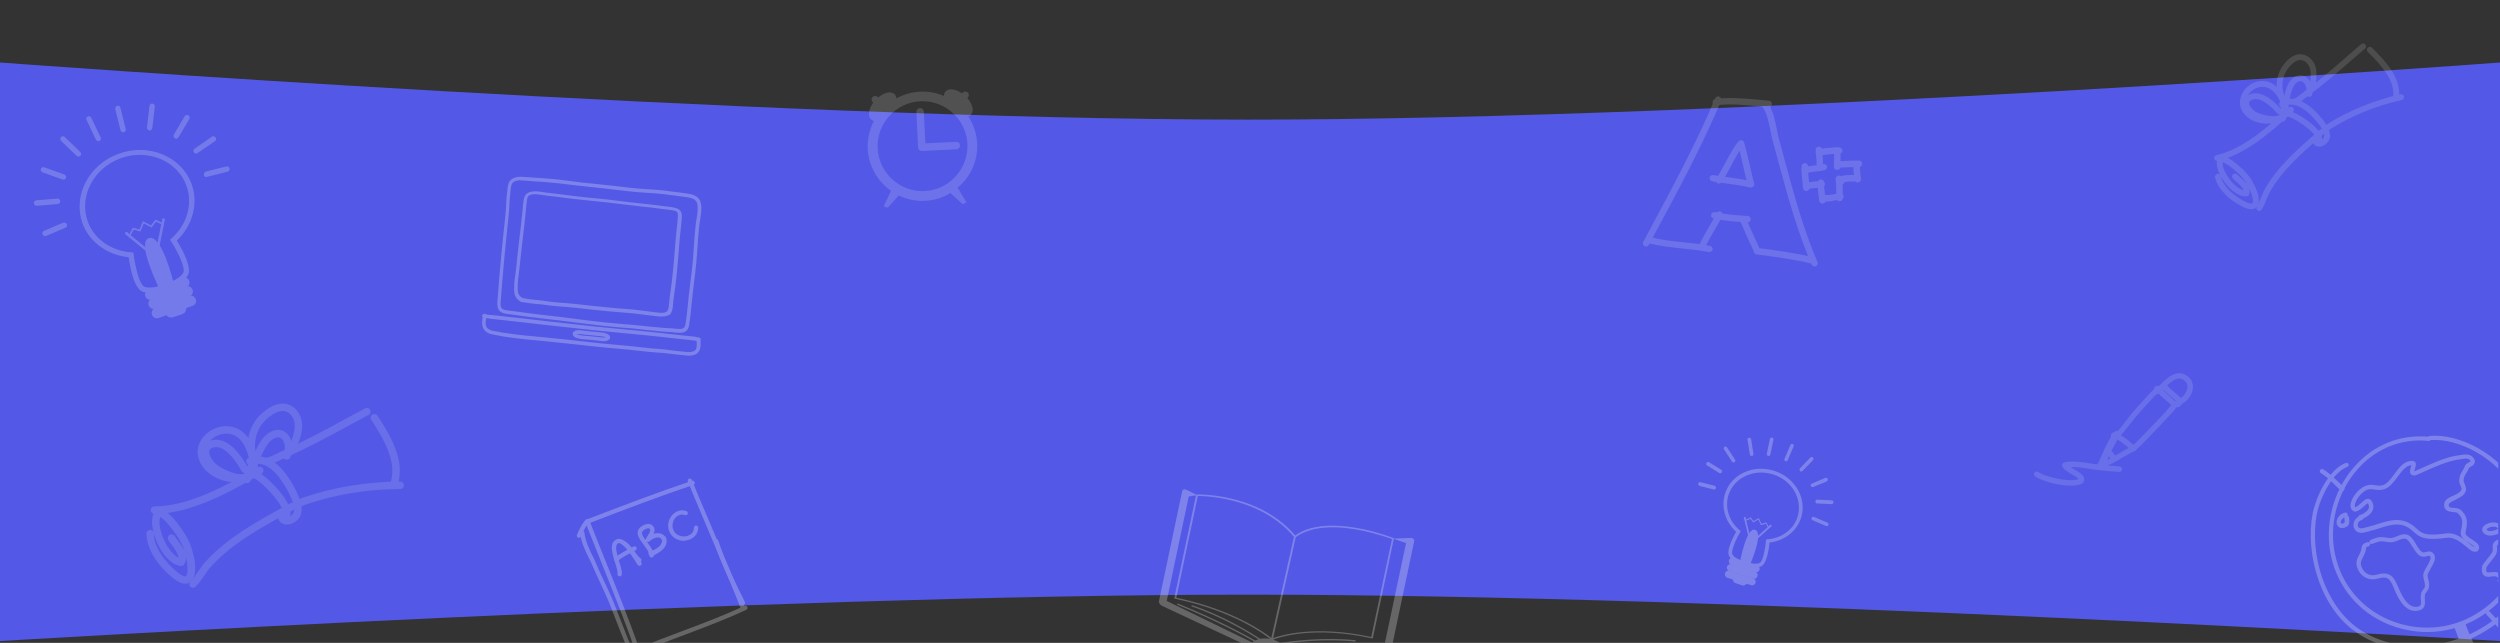 <svg width="1400" height="360" viewBox="0 0 1400 360" fill="none" xmlns="http://www.w3.org/2000/svg">
<rect x="0" y="0" width="1400" height="360" fill="#333333" stroke="none"/>
<g clip-path="url(#clip0_2226_7133)">
<path d="M0 359C0 359 425.505 333.046 698.497 333C972.661 332.954 1400 359 1400 359V35C1400 35 973.091 67.081 698.497 67C425.073 66.92 0 35 0 35L0 359Z" fill="#5359E6"/>
<mask id="mask0_2226_7133" style="mask-type:alpha" maskUnits="userSpaceOnUse" x="0" y="35" width="1400" height="324">
<path d="M0 359C0 359 425.505 333.046 698.497 333C972.661 332.954 1400 359 1400 359V35C1400 35 973.091 67.081 698.497 67C425.073 66.92 0 35 0 35L0 359Z" fill="#5359E6"/>
</mask>
<g mask="url(#mask0_2226_7133)">
</g>
<g opacity="0.25" clip-path="url(#clip1_2226_7133)">
<path d="M1353.51 364.133C1341.11 364.133 1329.01 360.833 1319.31 353.933C1310.11 347.733 1302.61 337.133 1298.21 324.333C1294.01 312.233 1292.91 298.833 1295.11 287.533C1296.61 279.433 1303.71 262.833 1313.71 259.233C1314.31 259.033 1315.01 259.333 1315.21 259.933C1315.41 260.533 1315.11 261.233 1314.51 261.433C1306.21 264.433 1299.11 278.933 1297.41 287.933C1295.31 298.833 1296.41 311.833 1300.41 323.533C1304.71 335.833 1311.91 345.933 1320.61 351.933C1332.41 360.333 1348.01 363.433 1364.31 360.833C1380.11 358.333 1394.91 350.433 1405.11 339.333C1405.51 338.833 1406.31 338.833 1406.81 339.233C1407.31 339.633 1407.31 340.433 1406.91 340.933C1393.21 356.133 1372.91 364.133 1353.51 364.133Z" fill="white"/>
<path d="M1311.61 274.933C1311.31 274.933 1311.01 274.833 1310.81 274.633C1309.51 273.533 1308.31 272.333 1307.11 271.133C1304.81 268.833 1302.31 266.533 1299.71 264.933C1299.11 264.633 1298.91 263.833 1299.31 263.233C1299.61 262.633 1300.41 262.433 1301.01 262.833C1303.91 264.533 1306.41 267.033 1308.91 269.333C1310.11 270.433 1311.31 271.633 1312.51 272.733C1313.01 273.133 1313.11 273.933 1312.61 274.433C1312.31 274.833 1311.91 274.933 1311.61 274.933Z" fill="white"/>
<path d="M1400.91 353.133C1400.51 353.133 1400.21 352.933 1399.91 352.633C1398.41 350.733 1396.71 348.833 1395.01 347.033C1394.11 346.033 1393.21 345.033 1392.41 344.133C1392.01 343.633 1392.01 342.833 1392.51 342.433C1393.01 342.033 1393.81 342.033 1394.21 342.533C1395.01 343.433 1395.91 344.333 1396.81 345.333C1398.51 347.133 1400.31 349.033 1401.91 351.033C1402.31 351.533 1402.21 352.333 1401.71 352.733C1401.51 353.033 1401.21 353.133 1400.91 353.133Z" fill="white"/>
<path d="M1359.21 353.933C1351.81 353.933 1344.31 352.433 1337.21 349.533C1320.91 342.733 1309.41 329.033 1305.51 311.933C1301.51 294.433 1306.41 275.033 1318.31 261.533C1329.01 249.233 1343.71 243.233 1359.71 244.533C1359.91 244.333 1360.21 244.233 1360.51 244.133C1376.51 242.633 1400.21 253.933 1409.81 273.333C1416.31 286.333 1417.51 300.933 1413.21 314.433C1409.11 327.433 1400.11 338.633 1388.11 345.933C1379.31 351.133 1369.31 353.933 1359.21 353.933ZM1355.51 246.633C1341.81 246.633 1329.31 252.333 1320.01 263.033C1308.61 276.033 1303.91 294.533 1307.81 311.333C1311.51 327.633 1322.61 340.733 1338.11 347.233C1354.21 353.933 1372.31 352.633 1386.71 343.733C1398.31 336.733 1406.81 326.033 1410.81 313.533C1414.91 300.633 1413.81 286.733 1407.61 274.333C1403.51 266.033 1396.11 258.533 1386.81 253.233C1378.21 248.333 1368.81 245.833 1361.11 246.433C1360.91 246.733 1360.51 246.933 1360.01 246.933C1358.51 246.733 1357.01 246.633 1355.51 246.633Z" fill="white"/>
<path d="M1385.31 370.133C1384.81 370.133 1384.31 369.833 1384.21 369.333C1382.71 365.133 1381.51 362.133 1380.21 359.133C1379.01 356.233 1377.91 353.533 1376.61 349.933C1376.41 349.333 1376.71 348.633 1377.31 348.433C1377.91 348.233 1378.61 348.533 1378.81 349.133C1380.01 352.633 1381.21 355.333 1382.31 358.133C1383.51 361.133 1384.81 364.233 1386.31 368.433C1386.51 369.033 1386.21 369.733 1385.61 369.933C1385.61 370.133 1385.51 370.133 1385.31 370.133Z" fill="white"/>
<path d="M1357.21 381.433C1356.71 381.433 1356.31 381.133 1356.11 380.733C1355.81 380.133 1356.11 379.433 1356.71 379.133C1360.21 377.633 1363.61 376.233 1366.91 374.833C1382.71 368.133 1396.31 362.333 1414.41 358.033C1415.01 357.833 1415.71 358.333 1415.81 358.933C1416.01 359.533 1415.51 360.233 1414.91 360.333C1396.91 364.533 1383.41 370.333 1367.81 377.033C1364.51 378.433 1361.21 379.833 1357.61 381.333C1357.51 381.433 1357.31 381.433 1357.21 381.433Z" fill="white"/>
<path d="M1384.01 370.933C1383.51 370.933 1383.01 370.633 1382.91 370.133C1381.81 367.033 1380.71 364.033 1379.61 361.133C1378.51 358.233 1377.31 355.233 1376.21 352.133C1376.01 351.533 1376.31 350.833 1376.91 350.633C1377.51 350.433 1378.21 350.733 1378.41 351.333C1379.51 354.433 1380.61 357.433 1381.71 360.333C1382.81 363.233 1384.01 366.333 1385.11 369.333C1385.31 369.933 1385.01 370.633 1384.41 370.833C1384.21 370.933 1384.11 370.933 1384.01 370.933Z" fill="white"/>
<path d="M1385.61 371.033C1385.31 371.033 1385.01 370.933 1384.81 370.733C1380.31 366.533 1377.01 358.433 1374.61 351.733C1374.41 351.233 1374.61 350.733 1375.01 350.333C1376.01 349.533 1378.31 348.733 1379.51 348.733C1380.01 348.733 1380.51 349.033 1380.71 349.533C1382.11 353.433 1383.81 357.233 1385.51 360.933C1386.61 363.233 1387.71 365.733 1388.61 368.033C1388.91 368.633 1388.61 369.333 1387.91 369.633C1387.51 369.833 1387.11 369.733 1386.81 369.533C1386.91 369.933 1386.81 370.333 1386.51 370.633C1386.31 370.933 1386.01 371.033 1385.61 371.033ZM1377.31 351.833C1379.41 357.533 1382.41 365.033 1386.31 368.733C1385.41 366.433 1384.41 364.233 1383.31 361.833C1381.81 358.433 1380.21 354.833 1378.81 351.233C1378.31 351.433 1377.71 351.633 1377.31 351.833Z" fill="white"/>
<path d="M1352.61 342.133C1345.71 342.133 1342.01 332.933 1340.81 329.833C1338.21 323.633 1337.01 322.433 1331.11 324.133C1326.31 325.333 1321.81 322.833 1320.11 318.033C1319.01 314.833 1320.01 312.933 1320.91 311.133C1321.31 310.333 1321.81 309.533 1322.11 308.533C1322.31 308.033 1322.31 307.633 1322.41 307.133C1322.61 305.633 1322.91 304.433 1325.71 303.633C1326.31 303.433 1327.01 303.833 1327.21 304.433C1327.41 305.033 1327.01 305.733 1326.41 305.933C1325.01 306.333 1325.01 306.433 1324.91 307.433C1324.81 307.933 1324.81 308.533 1324.51 309.233C1324.11 310.433 1323.61 311.433 1323.11 312.333C1322.21 314.033 1321.61 315.033 1322.41 317.333C1323.71 320.933 1327.01 322.833 1330.51 321.933C1338.21 319.633 1340.41 322.533 1343.11 329.033C1346.11 336.333 1349.21 339.933 1352.91 339.833C1354.11 339.833 1354.91 339.533 1355.31 339.133C1355.91 338.533 1355.81 337.233 1355.71 335.933C1355.61 334.833 1355.61 333.533 1355.81 332.333C1355.81 332.233 1355.81 332.233 1355.81 332.133C1356.11 331.333 1356.61 330.633 1357.01 330.133C1357.41 329.633 1357.81 329.133 1357.91 328.533C1358.11 327.433 1357.81 326.233 1357.51 325.033C1357.31 324.133 1357.01 323.233 1357.01 322.333C1357.01 322.333 1357.01 322.333 1357.01 322.233C1357.01 320.733 1358.01 319.033 1359.11 317.133C1360.31 315.133 1361.71 312.633 1360.91 311.633C1360.51 311.133 1360.31 311.133 1359.21 311.433C1358.51 311.633 1357.51 311.933 1356.51 311.733C1354.31 311.233 1353.01 309.333 1352.01 307.733C1351.71 307.333 1351.51 306.933 1351.31 306.633C1351.31 306.633 1351.31 306.533 1351.21 306.533C1351.01 306.233 1350.81 305.933 1350.61 305.633C1348.51 302.233 1347.61 300.733 1344.11 302.133C1340.61 303.633 1339.41 304.033 1335.61 303.333C1333.11 302.833 1331.71 303.233 1328.61 304.533C1328.01 304.833 1327.31 304.533 1327.01 303.933C1326.71 303.333 1327.01 302.633 1327.61 302.333C1330.71 301.033 1332.71 300.333 1336.01 301.033C1339.21 301.633 1339.91 301.333 1343.21 299.933C1348.71 297.733 1350.61 300.933 1352.71 304.333C1352.91 304.633 1353.01 304.933 1353.21 305.233C1353.51 305.633 1353.71 306.033 1354.01 306.433C1354.91 307.733 1355.71 309.133 1357.01 309.333C1357.41 309.433 1357.91 309.233 1358.51 309.133C1359.61 308.833 1361.41 308.233 1362.81 310.133C1364.61 312.433 1362.81 315.533 1361.21 318.333C1360.41 319.733 1359.51 321.333 1359.41 322.133C1359.41 322.833 1359.61 323.533 1359.81 324.333C1360.21 325.733 1360.51 327.333 1360.21 328.933V329.033C1359.91 330.133 1359.31 330.833 1358.81 331.533C1358.51 331.933 1358.21 332.333 1358.01 332.733C1357.81 333.633 1357.91 334.633 1357.91 335.633C1358.01 337.433 1358.11 339.233 1356.91 340.633C1356.01 341.533 1354.71 342.033 1352.81 342.133C1352.71 342.133 1352.71 342.133 1352.61 342.133Z" fill="white"/>
<path d="M1385.81 308.933C1384.51 308.933 1383.11 307.833 1381.11 306.133C1378.21 303.733 1374.21 300.533 1370.11 301.133C1365.41 301.833 1362.01 301.933 1359.51 301.633C1355.31 301.133 1353.61 299.533 1351.81 297.933C1350.81 297.033 1349.71 296.033 1348.01 295.133C1343.01 292.433 1337.81 294.133 1332.41 295.833C1331.21 296.233 1330.01 296.633 1328.81 296.933H1328.71C1328.11 297.033 1327.31 297.233 1326.61 297.533C1323.91 298.333 1319.71 299.633 1318.21 295.433C1318.21 295.333 1318.21 295.333 1318.11 295.233C1317.61 292.733 1318.51 290.733 1320.61 289.433C1320.71 289.033 1321.01 288.633 1321.41 288.533C1323.11 287.933 1324.61 287.033 1325.51 286.133C1326.61 285.033 1326.91 283.933 1326.41 282.633C1326.21 282.033 1326.01 281.833 1326.01 281.833C1325.61 281.933 1324.51 282.833 1323.91 283.433C1322.51 284.733 1320.91 286.133 1319.01 286.533C1318.81 286.533 1318.61 286.533 1318.41 286.433C1317.21 286.033 1316.51 285.033 1316.31 283.733C1315.91 280.533 1319.01 275.833 1322.21 273.533C1325.51 271.033 1328.01 271.433 1330.21 271.733C1331.41 271.933 1332.61 272.133 1333.91 271.833C1336.51 271.333 1338.61 268.533 1340.81 265.533C1343.51 261.933 1346.21 258.133 1350.41 258.133C1351.51 258.033 1352.11 258.333 1352.41 258.733C1353.21 259.633 1352.81 261.033 1352.41 262.333C1352.31 262.733 1352.01 263.533 1352.01 263.933C1352.01 263.933 1352.01 263.933 1352.11 263.933C1353.71 263.233 1355.41 262.533 1357.11 261.733C1363.11 259.033 1369.21 256.233 1375.71 255.133C1375.81 255.133 1375.81 255.133 1375.91 255.133C1376.11 255.133 1376.71 255.033 1377.21 254.933C1379.41 254.533 1383.11 253.833 1385.01 256.233C1385.01 256.233 1385.01 256.233 1385.11 256.333C1385.81 257.333 1386.01 258.233 1385.81 259.133C1385.51 260.233 1384.61 260.833 1383.81 261.233C1383.11 261.633 1382.71 261.933 1382.51 262.233C1382.21 263.233 1381.71 264.033 1381.21 264.733C1380.51 265.933 1379.71 266.933 1379.61 268.833C1379.61 268.933 1379.61 268.933 1379.61 269.033C1379.51 269.433 1379.91 270.433 1380.21 271.033C1380.81 272.433 1381.41 273.933 1380.71 275.233C1379.91 277.533 1377.31 278.733 1375.11 279.833C1373.31 280.733 1371.41 281.533 1371.31 282.633C1371.21 283.933 1371.61 284.233 1374.11 284.433C1375.71 284.533 1377.41 284.733 1378.51 286.033C1381.31 289.033 1382.31 291.133 1380.71 298.133C1380.41 299.533 1382.01 300.633 1384.31 302.133C1386.31 303.433 1388.41 304.733 1388.31 306.733C1388.31 306.833 1388.31 306.933 1388.31 307.033C1388.01 308.033 1387.51 308.733 1386.81 308.933C1386.31 308.933 1386.01 308.933 1385.81 308.933ZM1371.11 298.633C1375.71 298.633 1379.71 301.833 1382.61 304.233C1383.61 305.033 1385.01 306.133 1385.61 306.433C1385.51 305.733 1383.91 304.733 1382.71 304.033C1380.31 302.533 1377.31 300.633 1378.11 297.433C1379.61 291.033 1378.61 289.833 1376.51 287.533C1376.51 287.533 1376.51 287.533 1376.41 287.433C1376.01 286.933 1374.81 286.833 1373.71 286.733C1371.71 286.533 1368.41 286.233 1368.71 282.333C1368.91 279.833 1371.41 278.633 1373.91 277.533C1375.91 276.633 1377.91 275.633 1378.31 274.333C1378.31 274.233 1378.41 274.033 1378.51 273.933C1378.61 273.633 1378.11 272.533 1377.91 271.933C1377.41 270.733 1376.91 269.633 1377.21 268.533C1377.41 266.033 1378.41 264.533 1379.21 263.333C1379.61 262.633 1380.01 262.033 1380.21 261.333C1380.61 260.033 1381.71 259.333 1382.61 258.933C1382.91 258.733 1383.41 258.533 1383.51 258.333C1383.51 258.333 1383.51 258.133 1383.11 257.533C1382.11 256.333 1379.41 256.933 1377.71 257.233C1377.11 257.333 1376.51 257.433 1376.11 257.433C1369.91 258.533 1363.91 261.233 1358.11 263.833C1356.31 264.633 1354.61 265.433 1352.81 266.133C1352.71 266.133 1352.61 266.233 1352.51 266.233C1351.41 266.333 1350.61 266.133 1350.11 265.533C1349.21 264.433 1349.71 262.933 1350.11 261.633C1350.21 261.333 1350.31 260.933 1350.41 260.533C1347.41 260.633 1345.11 263.733 1342.71 266.933C1340.31 270.133 1337.91 273.433 1334.41 274.133C1332.71 274.533 1331.11 274.333 1329.81 274.133C1327.71 273.833 1326.11 273.533 1323.61 275.433C1320.91 277.433 1318.41 281.433 1318.71 283.433C1318.71 283.733 1318.81 283.933 1319.01 284.033C1320.11 283.633 1321.31 282.633 1322.31 281.633C1323.71 280.333 1325.11 279.033 1326.61 279.433C1328.01 279.733 1328.51 281.333 1328.71 281.833C1329.51 284.033 1329.01 286.133 1327.21 287.833C1326.11 288.933 1324.81 289.733 1323.61 290.233C1323.51 290.633 1323.21 290.933 1322.81 291.033C1320.91 291.733 1320.11 292.833 1320.41 294.633C1321.01 296.233 1322.31 296.133 1325.81 295.133C1326.61 294.933 1327.41 294.633 1328.11 294.533C1329.31 294.233 1330.41 293.833 1331.61 293.433C1337.31 291.633 1343.11 289.733 1349.11 292.933C1351.11 294.033 1352.31 295.133 1353.41 296.133C1355.11 297.633 1356.31 298.833 1359.81 299.233C1362.01 299.533 1365.41 299.333 1369.81 298.733C1370.21 298.733 1370.71 298.633 1371.11 298.633Z" fill="white"/>
<path d="M1311.11 295.733C1310.91 295.733 1310.81 295.733 1310.71 295.633C1309.21 295.033 1308.31 293.733 1308.51 292.033C1308.71 290.033 1310.41 287.633 1313.31 287.033C1313.91 286.933 1314.61 287.333 1314.71 287.933C1314.81 288.233 1314.71 288.533 1314.61 288.833C1315.01 288.933 1315.31 289.333 1315.41 289.733C1315.71 291.233 1315.91 293.033 1314.91 294.333C1313.81 295.533 1312.21 295.733 1311.11 295.733ZM1312.91 289.633C1311.71 290.233 1310.91 291.333 1310.81 292.233C1310.81 292.833 1311.01 293.133 1311.31 293.233C1312.11 293.233 1312.61 293.033 1312.81 292.733C1313.01 292.533 1313.21 291.833 1312.81 290.133C1312.81 290.033 1312.81 289.833 1312.91 289.633Z" fill="white"/>
<path d="M1400.81 326.433C1400.41 326.433 1400.11 326.433 1399.71 326.333C1399.01 326.233 1398.61 325.633 1398.61 325.033C1398.61 324.633 1398.81 324.333 1399.11 324.133C1398.51 322.633 1397.41 322.533 1395.11 322.833C1393.61 323.033 1391.91 323.233 1390.81 322.033C1389.91 321.133 1389.61 319.533 1390.01 317.233C1390.11 316.433 1390.91 315.433 1393.31 312.433C1394.11 311.433 1395.21 310.033 1395.41 309.633C1395.41 309.633 1395.41 309.533 1395.51 309.533C1396.01 308.633 1396.01 307.833 1395.91 306.933C1395.81 304.933 1396.01 303.133 1399.51 301.933C1402.71 300.833 1405.71 301.533 1407.91 304.033C1411.41 308.033 1412.11 315.833 1409.41 321.133C1407.61 324.533 1404.61 326.433 1400.81 326.433ZM1396.81 320.333C1398.61 320.333 1400.61 320.833 1401.61 323.633C1401.61 323.733 1401.71 323.933 1401.71 324.033C1404.71 323.733 1406.41 321.733 1407.31 320.033C1409.61 315.633 1409.01 308.933 1406.11 305.633C1404.61 303.933 1402.61 303.433 1400.31 304.233C1398.21 304.933 1398.21 305.433 1398.31 306.833C1398.41 307.833 1398.41 309.233 1397.61 310.733C1397.31 311.333 1396.51 312.333 1395.21 313.933C1394.21 315.133 1392.71 317.133 1392.41 317.633C1392.11 319.733 1392.51 320.233 1392.61 320.333C1392.91 320.633 1394.01 320.533 1394.91 320.433C1395.41 320.433 1396.11 320.333 1396.81 320.333Z" fill="white"/>
<path d="M1394.51 299.933C1393.91 299.933 1393.41 299.833 1392.91 299.733C1391.81 299.433 1390.91 298.733 1390.31 297.733C1389.81 296.733 1390.01 295.633 1390.81 294.733C1392.21 293.133 1395.71 291.933 1398.41 292.933C1400.41 293.633 1401.51 295.233 1401.61 297.433C1401.61 298.133 1401.11 298.633 1400.41 298.733C1400.21 298.733 1400.01 298.733 1399.81 298.633C1398.41 299.133 1396.41 299.933 1394.51 299.933ZM1396.21 294.933C1394.81 294.933 1393.21 295.533 1392.61 296.233C1392.41 296.433 1392.41 296.533 1392.51 296.533C1392.71 296.933 1393.11 297.233 1393.61 297.333C1395.21 297.733 1397.61 296.933 1398.91 296.133C1398.61 295.633 1398.21 295.233 1397.61 295.033C1397.21 294.933 1396.71 294.933 1396.21 294.933Z" fill="white"/>
<g opacity="0.6">
<path d="M921.823 138.029C921.572 138.029 921.237 137.945 920.986 137.862C920.066 137.36 919.731 136.356 920.233 135.435C921.655 132.758 923.161 129.997 924.584 127.32C937.133 103.894 950.101 79.716 960.475 55.118C960.894 54.198 961.898 53.78 962.818 54.114C963.738 54.533 964.157 55.537 963.822 56.457C953.364 81.221 940.396 105.484 927.763 128.91C926.341 131.587 924.835 134.348 923.412 137.025C923.078 137.694 922.408 138.029 921.823 138.029Z" fill="white"/>
<path d="M990.511 59.971C990.428 59.971 990.428 59.971 990.344 59.971C988.503 59.803 986.663 59.636 984.739 59.469C977.293 58.799 969.595 58.046 962.484 58.799C962.317 58.799 962.233 58.883 962.066 58.883C961.229 59.134 959.807 59.469 959.138 58.046C958.803 57.21 959.138 56.206 959.891 55.788C960.142 55.62 960.476 55.536 960.811 55.536C960.894 55.536 960.978 55.453 961.145 55.453C961.396 55.369 961.647 55.285 961.815 55.285C961.898 55.285 961.982 55.285 961.982 55.285C969.428 54.449 977.376 55.202 985.073 55.871C986.914 56.038 988.754 56.206 990.595 56.373C991.599 56.457 992.352 57.293 992.268 58.297C992.185 59.218 991.432 59.971 990.511 59.971Z" fill="white"/>
<path d="M1016.19 149.24C1015.53 149.24 1014.86 148.822 1014.52 148.152C1006.49 129.663 1001.14 109.918 995.948 90.759C994.777 86.493 993.69 82.309 992.518 78.043C992.184 76.787 991.849 75.198 991.514 73.441C990.51 68.588 989.255 61.979 986.578 59.553C985.825 58.883 985.825 57.712 986.494 57.043C987.164 56.29 988.335 56.29 989.088 56.959C992.602 60.222 993.94 67.166 995.112 72.772C995.446 74.361 995.781 75.951 996.032 77.122C997.203 81.305 998.375 85.572 999.462 89.839C1004.57 108.831 1009.92 128.408 1017.78 146.73C1018.2 147.65 1017.78 148.654 1016.86 149.073C1016.7 149.24 1016.45 149.24 1016.19 149.24Z" fill="white"/>
<path d="M957.296 141.125C957.213 141.125 957.045 141.125 956.962 141.125C952.277 140.204 947.34 139.702 942.488 139.2C936.297 138.531 929.938 137.862 923.915 136.356C922.911 136.105 922.409 135.101 922.66 134.18C922.911 133.26 923.915 132.674 924.835 132.925C930.524 134.431 936.799 135.101 942.823 135.686C947.759 136.188 952.779 136.69 957.631 137.694C958.635 137.862 959.221 138.866 959.053 139.786C958.886 140.539 958.133 141.125 957.296 141.125Z" fill="white"/>
<path d="M1014.02 147.483C1013.85 147.483 1013.68 147.483 1013.52 147.399C1006.99 145.559 990.594 143.3 983.733 142.463C982.729 142.379 982.06 141.459 982.144 140.455C982.227 139.451 983.148 138.782 984.152 138.865C991.179 139.702 1007.74 142.045 1014.52 143.885C1015.53 144.136 1016.03 145.14 1015.78 146.061C1015.53 146.897 1014.86 147.483 1014.02 147.483Z" fill="white"/>
<path d="M952.945 140.288C952.694 140.288 952.443 140.204 952.192 140.121C951.272 139.702 950.854 138.698 951.272 137.778C952.945 134.181 954.953 130.667 956.877 127.32C958.467 124.643 959.973 122.049 961.228 119.372C961.646 118.452 962.734 118.117 963.654 118.535C964.574 118.954 964.909 120.041 964.491 120.962C963.152 123.723 961.562 126.483 959.973 129.077C958.049 132.34 956.124 135.77 954.535 139.2C954.367 139.87 953.698 140.288 952.945 140.288Z" fill="white"/>
<path d="M978.714 124.559C978.63 124.559 978.63 124.559 978.546 124.559L977.208 124.475C972.104 124.141 965.077 123.639 959.555 122.3C958.551 122.049 957.965 121.129 958.216 120.125C958.467 119.205 959.471 118.619 960.391 118.786C965.662 120.041 972.69 120.543 977.375 120.878L978.714 120.962C979.718 121.045 980.471 121.882 980.387 122.886C980.471 123.806 979.634 124.559 978.714 124.559Z" fill="white"/>
<path d="M983.901 142.045C983.232 142.045 982.563 141.627 982.228 140.957C979.634 135.268 976.873 129.412 974.447 123.639C974.029 122.719 974.447 121.715 975.368 121.296C976.288 120.878 977.375 121.296 977.71 122.217C980.136 127.906 982.897 133.762 985.491 139.451C985.909 140.372 985.491 141.376 984.571 141.794C984.403 141.961 984.152 142.045 983.901 142.045Z" fill="white"/>
<path d="M980.555 104.982C980.388 104.982 980.304 104.982 980.137 104.982C975.284 103.894 969.762 103.141 964.91 102.472C964.575 102.388 964.241 102.388 963.906 102.304C963.237 102.89 962.316 102.974 961.563 102.472C961.396 102.304 961.229 102.137 961.061 101.886C960.308 101.802 959.639 101.635 958.886 101.551C957.882 101.384 957.213 100.464 957.38 99.543C957.547 98.54 958.468 97.87 959.472 98.038C960.308 98.205 961.229 98.289 962.149 98.456C963.237 96.615 964.575 94.189 965.997 91.596C968.507 86.827 971.185 81.891 973.611 79.13C974.029 78.628 974.698 78.46 975.368 78.544C976.037 78.711 976.539 79.13 976.706 79.799C977.878 83.731 978.798 88.082 979.802 92.181C980.555 95.695 981.392 99.293 982.312 102.723C982.479 103.308 982.312 103.978 981.894 104.396C981.475 104.814 981.057 104.982 980.555 104.982ZM965.997 99.041C969.846 99.543 974.029 100.129 978.045 100.882C977.376 98.289 976.79 95.611 976.204 93.018C975.535 90.173 974.866 87.245 974.196 84.4C972.523 86.91 970.766 90.257 969.177 93.269C968.089 95.36 967.001 97.368 965.997 99.041Z" fill="white"/>
<path d="M1011.59 107.073C1010.67 107.073 1009.84 106.32 1009.75 105.4C1009.67 103.978 1009.5 102.556 1009.33 101.217C1009.08 98.623 1008.75 95.946 1008.92 93.102C1008.92 92.098 1009.84 91.345 1010.76 91.345C1011.76 91.345 1012.51 92.181 1012.51 93.185C1012.43 95.779 1012.68 98.205 1012.93 100.799C1013.1 102.221 1013.27 103.643 1013.35 105.066C1013.43 106.069 1012.68 106.906 1011.68 106.99C1011.68 107.073 1011.68 107.073 1011.59 107.073Z" fill="white"/>
<path d="M1010.67 97.034C1009.84 97.034 1009.08 96.448 1008.92 95.612C1008.75 94.608 1009.33 93.687 1010.34 93.52C1012.1 93.186 1013.94 92.851 1015.78 92.683C1017.53 92.433 1019.29 92.181 1020.96 91.847C1021.97 91.68 1022.89 92.265 1023.14 93.186C1023.31 94.189 1022.72 95.11 1021.72 95.277C1019.96 95.612 1018.12 95.946 1016.28 96.114C1014.52 96.365 1012.77 96.616 1011.09 96.95C1010.92 97.034 1010.84 97.034 1010.67 97.034Z" fill="white"/>
<path d="M1019.12 95.695C1018.04 95.695 1017.28 94.859 1017.28 93.855C1017.37 90.675 1017.12 87.329 1016.78 84.066C1016.7 83.062 1017.45 82.225 1018.45 82.142C1019.46 82.058 1020.29 82.811 1020.38 83.731C1020.71 87.078 1020.96 90.508 1020.88 93.938C1020.88 94.942 1020.13 95.695 1019.12 95.695Z" fill="white"/>
<path d="M1018.54 87.413C1017.95 87.413 1017.37 87.078 1017.03 86.576C1016.53 85.739 1016.78 84.652 1017.62 84.066C1019.54 82.895 1027.66 82.477 1030 82.56C1031 82.56 1031.76 83.397 1031.76 84.401C1031.76 85.405 1030.84 86.158 1029.92 86.158C1026.9 86.074 1020.55 86.66 1019.54 87.162C1019.21 87.245 1018.87 87.413 1018.54 87.413Z" fill="white"/>
<path d="M1028.83 95.193C1028.83 95.193 1028.75 95.193 1028.83 95.193C1027.74 95.193 1026.99 94.356 1026.99 93.353C1027.07 90.508 1027.24 87.245 1026.9 84.484C1026.82 83.48 1027.49 82.644 1028.49 82.476C1029.5 82.393 1030.42 83.062 1030.5 84.066C1030.84 87.078 1030.75 90.508 1030.59 93.436C1030.59 94.44 1029.83 95.193 1028.83 95.193Z" fill="white"/>
<path d="M1028.83 93.939C1027.91 93.939 1027.07 93.186 1026.99 92.265C1026.9 91.261 1027.66 90.425 1028.66 90.341C1029.08 90.341 1038.03 89.839 1041.04 89.923C1042.05 89.923 1042.8 90.759 1042.8 91.763C1042.8 92.767 1041.88 93.52 1040.96 93.52C1038.11 93.437 1029 93.939 1028.91 93.939C1028.91 93.939 1028.91 93.939 1028.83 93.939Z" fill="white"/>
<path d="M1040.29 102.221C1039.37 102.221 1038.62 101.552 1038.53 100.631C1038.2 98.205 1037.86 95.11 1037.95 92.433C1037.95 91.428 1038.78 90.675 1039.79 90.675C1040.79 90.675 1041.55 91.512 1041.55 92.516C1041.46 94.942 1041.8 97.871 1042.13 100.13C1042.3 101.133 1041.55 101.97 1040.54 102.137C1040.46 102.221 1040.37 102.221 1040.29 102.221Z" fill="white"/>
<path d="M1031.09 103.141C1030.25 103.141 1029.41 102.555 1029.33 101.635C1029.16 100.882 1029.41 100.129 1029.92 99.544C1031.09 98.121 1033.43 98.038 1037.19 97.954C1038.2 97.954 1039.12 97.954 1039.87 97.87C1040.88 97.787 1041.8 98.456 1041.88 99.46C1041.96 100.464 1041.29 101.301 1040.29 101.468C1039.45 101.552 1038.37 101.552 1037.28 101.635C1036.02 101.635 1033.85 101.719 1032.93 101.97C1032.76 102.639 1032.17 103.141 1031.51 103.308C1031.25 103.141 1031.17 103.141 1031.09 103.141Z" fill="white"/>
<path d="M1011.26 105.819C1010.34 105.819 1009.59 105.149 1009.5 104.229C1009.42 103.225 1010.09 102.388 1011.09 102.221L1019.96 101.301C1020.96 101.217 1021.88 101.886 1021.97 102.89C1022.05 103.894 1021.38 104.731 1020.38 104.898L1011.51 105.819C1011.34 105.735 1011.26 105.819 1011.26 105.819Z" fill="white"/>
<path d="M1020.63 114.017C1019.71 114.017 1018.87 113.348 1018.79 112.428C1018.71 111.34 1018.54 110.252 1018.37 109.165C1018.04 106.906 1017.79 104.563 1017.87 102.221C1017.87 101.217 1018.79 100.464 1019.71 100.464C1020.71 100.464 1021.47 101.3 1021.47 102.304C1021.38 104.396 1021.63 106.488 1021.97 108.663C1022.14 109.751 1022.3 110.922 1022.39 112.093C1022.47 113.097 1021.72 113.934 1020.71 114.017C1020.71 114.017 1020.63 114.017 1020.63 114.017Z" fill="white"/>
<path d="M1023.06 112.846C1021.8 112.846 1020.63 112.595 1019.71 112.009C1018.87 111.508 1018.62 110.336 1019.21 109.5C1019.71 108.663 1020.88 108.412 1021.72 108.998C1022.55 109.5 1025.23 109.081 1027.16 108.747C1028.24 108.579 1029.41 108.328 1030.5 108.245C1031.51 108.161 1032.34 108.914 1032.43 109.834C1032.51 110.838 1031.76 111.675 1030.75 111.759C1029.83 111.842 1028.83 112.01 1027.74 112.177C1026.15 112.595 1024.56 112.846 1023.06 112.846Z" fill="white"/>
<path d="M1030.17 112.679C1030.17 112.679 1030.08 112.679 1030.17 112.679C1029.08 112.679 1028.33 111.842 1028.33 110.838C1028.41 108.077 1028.33 104.062 1027.99 100.213C1027.91 99.209 1028.66 98.373 1029.66 98.289C1030.67 98.205 1031.51 98.958 1031.59 99.962C1031.92 103.894 1032.01 108.077 1031.92 111.006C1031.92 111.926 1031.17 112.679 1030.17 112.679Z" fill="white"/>
</g>
<g opacity="0.5">
<path d="M103.708 326.86C100.108 326.86 96.208 323.26 94.708 321.86C90.108 317.76 82.408 309.26 82.008 298.96C81.908 297.86 82.808 296.86 84.008 296.76C84.808 296.76 85.508 297.16 85.908 297.76C85.408 295.66 85.108 293.76 85.108 292.16C85.208 288.16 86.408 285.86 88.708 285.36C95.208 283.96 105.108 301.66 105.208 301.86C108.408 307.96 111.808 321.96 106.708 325.76C105.708 326.56 104.708 326.86 103.708 326.86ZM86.108 298.96C86.508 307.66 93.408 315.16 97.508 318.86C101.808 322.86 103.708 322.96 104.108 322.66C106.008 321.16 104.908 310.66 101.408 303.96C99.408 299.86 92.208 290.26 89.708 289.66C89.608 289.96 89.308 290.66 89.308 292.46C89.208 295.66 90.808 300.66 93.108 304.86C95.208 308.56 97.608 311.16 99.908 312.26C99.808 310.06 97.708 307.16 95.908 304.76C95.308 303.96 94.708 303.16 94.308 302.46C93.708 301.46 93.908 300.16 94.908 299.56C95.908 298.96 97.108 299.16 97.808 300.16C98.208 300.76 98.808 301.56 99.308 302.26C102.108 306.06 106.008 311.26 103.208 315.96C102.808 316.66 102.008 317.06 101.108 316.96C94.008 315.86 88.408 306.66 86.108 298.96Z" fill="white"/>
<path d="M108.108 329.161C107.608 329.161 107.008 328.961 106.608 328.561C105.808 327.761 105.808 326.461 106.608 325.661C108.308 323.961 109.608 321.96 111.008 319.96C112.008 318.56 113.008 317.061 114.108 315.661C126.708 301.261 144.108 291.861 160.908 282.761L162.508 281.861C163.508 281.261 164.808 281.661 165.308 282.661C165.808 283.661 165.508 284.96 164.508 285.46L162.908 286.361C146.408 295.261 129.308 304.561 117.308 318.261C116.308 319.461 115.408 320.761 114.508 322.161C113.008 324.361 111.508 326.56 109.608 328.46C109.208 328.96 108.608 329.161 108.108 329.161Z" fill="white"/>
<path d="M86.508 287.76C86.508 287.76 86.408 287.76 86.508 287.76C85.308 287.76 84.408 286.86 84.408 285.66C84.408 284.56 85.308 283.56 86.508 283.56C86.508 283.56 86.508 283.56 86.608 283.56C104.708 283.56 125.008 273.06 144.308 261.66C145.308 261.06 146.608 261.36 147.208 262.36C147.808 263.36 147.508 264.66 146.508 265.26C126.508 276.96 105.608 287.76 86.508 287.76Z" fill="white"/>
<path d="M159.108 292.16C158.408 292.16 157.708 291.76 157.308 291.16C156.708 290.16 157.008 288.86 158.008 288.26C158.208 288.16 158.608 287.96 158.508 286.96C158.008 281.36 145.908 269.16 142.008 267.76C140.908 267.36 140.408 266.16 140.808 265.06C141.208 263.96 142.408 263.46 143.508 263.86C148.708 265.76 162.008 279.06 162.708 286.66C162.908 288.96 162.008 290.86 160.208 291.86C159.808 292.06 159.508 292.16 159.108 292.16Z" fill="white"/>
<path d="M160.608 293.76C160.508 293.76 160.308 293.76 160.208 293.76C158.308 293.66 156.708 292.56 155.908 290.86C155.408 289.86 155.908 288.56 156.908 288.06C157.908 287.56 159.208 288.06 159.708 289.06C159.808 289.26 159.908 289.46 160.408 289.56C161.608 289.66 163.508 288.66 164.108 287.56C166.408 283.86 161.408 275.26 159.508 272.06L159.308 271.66C153.208 261.86 147.108 258.16 140.608 260.26C139.508 260.66 138.308 260.06 138.008 258.96C137.608 257.86 138.208 256.66 139.308 256.36C147.708 253.56 155.708 257.96 162.908 269.56L163.208 270.06C165.808 274.56 171.308 284.06 167.708 289.86C166.308 292.06 163.208 293.76 160.608 293.76Z" fill="white"/>
<path d="M135.107 269.76C128.207 269.76 119.007 264.56 116.507 261.46C115.307 260.06 111.607 255.06 113.207 250.66C113.807 249.06 115.407 246.96 119.407 246.36C128.907 244.86 136.207 257.16 138.907 261.86C139.107 262.26 139.207 262.66 139.207 263.06C139.807 262.56 140.607 262.36 141.407 262.66C142.507 263.06 143.007 264.26 142.607 265.36C141.707 267.76 139.707 269.26 136.907 269.66C136.307 269.76 135.707 269.76 135.107 269.76ZM121.107 250.36C120.807 250.36 120.507 250.36 120.207 250.46C118.607 250.76 117.607 251.26 117.307 252.16C116.707 253.66 117.807 256.36 119.907 258.86C122.007 261.46 131.307 266.36 136.407 265.56C137.307 265.46 137.807 265.16 138.207 264.86C137.207 265.26 136.107 264.96 135.507 264.06C133.407 260.46 127.407 250.36 121.107 250.36Z" fill="white"/>
<path d="M131.908 270.06C127.908 270.06 123.808 269.06 120.108 267.06C114.708 264.06 111.208 259.46 110.708 254.16C110.408 250.36 111.908 246.66 114.808 243.66C118.108 240.26 123.008 238.36 127.408 238.66C141.008 239.46 143.508 255.26 144.408 260.36C144.608 261.46 143.808 262.56 142.708 262.76C141.608 262.96 140.508 262.16 140.308 261.06C138.408 249.06 134.208 243.26 127.208 242.86C123.908 242.66 120.308 244.06 117.808 246.66C115.708 248.76 114.708 251.26 114.908 253.86C115.408 259.06 119.708 262.06 122.208 263.46C127.508 266.36 134.208 266.76 138.508 264.56C139.508 264.06 140.808 264.46 141.308 265.46C141.808 266.46 141.408 267.76 140.408 268.26C137.808 269.46 134.908 270.06 131.908 270.06Z" fill="white"/>
<path d="M167.107 284.16C166.707 284.16 166.407 284.06 166.007 283.86C165.507 283.56 164.807 282.86 165.107 281.46C165.307 280.46 166.207 279.66 167.207 279.76C167.807 279.46 168.507 279.06 169.507 278.76C186.407 272.86 205.307 269.76 224.107 269.66C225.207 269.66 226.207 270.56 226.207 271.76C226.207 272.96 225.307 273.86 224.107 273.86C205.707 273.86 187.307 276.96 170.907 282.66H170.807C169.907 282.96 169.307 283.36 168.907 283.56C168.507 283.76 167.807 284.16 167.107 284.16ZM167.107 281.76L169.207 282.06L167.107 281.76Z" fill="white"/>
<path d="M220.508 273.66C220.308 273.66 220.008 273.66 219.808 273.56C218.708 273.16 218.208 271.961 218.508 270.861C222.708 259.261 215.208 246.36 207.908 235.06C207.308 234.06 207.508 232.76 208.508 232.16C209.508 231.56 210.808 231.761 211.408 232.761C219.308 244.861 227.308 258.861 222.408 272.261C222.108 273.161 221.308 273.66 220.508 273.66Z" fill="white"/>
<path d="M149.608 260.46C148.608 260.46 147.708 259.76 147.508 258.66C147.308 257.56 148.108 256.46 149.208 256.26C151.408 255.96 153.508 254.86 155.808 253.66C156.408 253.36 157.008 253.06 157.608 252.76C170.408 247.16 182.908 240.36 195.008 233.76C198.208 232.06 201.308 230.36 204.508 228.66C205.508 228.16 206.808 228.46 207.308 229.56C207.808 230.56 207.508 231.86 206.408 232.36C203.208 234.06 200.108 235.76 196.908 237.46C184.708 244.06 172.108 250.96 159.208 256.56C158.708 256.76 158.108 257.06 157.508 257.36C155.008 258.66 152.508 259.86 149.708 260.36C149.808 260.36 149.708 260.46 149.608 260.46Z" fill="white"/>
<path d="M142.008 259.06C141.108 259.06 140.308 258.56 140.008 257.66C136.608 247.66 139.808 236.66 147.908 230.46C151.808 227.26 155.908 225.66 159.408 226.06C162.108 226.36 164.408 227.66 166.308 229.96C171.808 236.76 168.208 245.66 165.508 252.16L165.408 252.36C165.008 253.46 163.708 253.96 162.708 253.46C161.608 253.06 161.108 251.76 161.608 250.76L161.708 250.56C164.108 244.76 167.108 237.46 163.108 232.56C161.908 231.16 160.608 230.36 159.008 230.16C156.608 229.96 153.508 231.16 150.508 233.66C143.708 238.86 141.108 247.86 143.908 256.26C144.308 257.36 143.708 258.56 142.608 258.86C142.408 259.06 142.208 259.06 142.008 259.06Z" fill="white"/>
<path d="M143.207 258.861C142.907 258.861 142.507 258.761 142.207 258.561C141.207 258.061 140.807 256.761 141.407 255.761C141.907 254.861 142.407 253.861 142.807 252.961C144.907 248.661 147.307 243.761 152.007 241.561C155.407 240.061 158.607 240.561 160.907 242.961C163.907 245.961 164.607 251.761 162.507 256.261C162.007 257.261 160.807 257.761 159.707 257.261C158.707 256.761 158.207 255.561 158.707 254.461C160.007 251.561 159.707 247.661 157.907 245.861C156.907 244.761 155.507 244.661 153.707 245.361C150.407 246.961 148.407 250.961 146.507 254.861C146.007 255.961 145.507 256.861 145.007 257.861C144.707 258.461 144.007 258.861 143.207 258.861Z" fill="white"/>
<path d="M138.408 270.56C138.308 270.56 138.108 270.56 138.008 270.56C136.908 270.36 136.108 269.26 136.308 268.16C136.708 265.76 137.608 263.46 138.408 261.36C139.208 259.16 140.008 257.16 140.308 255.16C140.508 254.06 141.508 253.26 142.708 253.36C143.808 253.56 144.608 254.56 144.508 255.76C144.208 258.16 143.308 260.56 142.408 262.86C141.708 264.86 140.908 266.96 140.508 268.96C140.208 269.86 139.408 270.56 138.408 270.56Z" fill="white"/>
</g>
<g opacity="0.5">
<path d="M1261.79 117.085C1259.03 117.698 1255.43 115.604 1254.04 114.787C1249.82 112.43 1242.48 107.231 1240.42 99.411C1240.16 98.585 1240.68 97.666 1241.58 97.386C1242.19 97.25 1242.79 97.437 1243.2 97.828C1242.46 96.305 1241.91 94.901 1241.64 93.676C1241.03 90.596 1241.56 88.63 1243.24 87.856C1247.98 85.677 1258.57 97.548 1258.68 97.684C1262.17 101.811 1267.16 111.954 1263.9 115.732C1263.27 116.515 1262.55 116.915 1261.79 117.085ZM1243.56 98.713C1245.35 105.308 1251.91 109.878 1255.68 112.014C1259.65 114.345 1261.12 114.098 1261.38 113.801C1262.58 112.329 1259.95 104.475 1256.13 99.939C1253.9 97.139 1246.75 91.013 1244.73 90.978C1244.71 91.225 1244.6 91.812 1244.9 93.191C1245.37 95.659 1247.45 99.216 1249.92 102.041C1252.16 104.517 1254.44 106.1 1256.39 106.551C1255.94 104.883 1253.84 103.019 1252.05 101.488C1251.46 100.977 1250.86 100.466 1250.44 99.998C1249.81 99.335 1249.74 98.305 1250.4 97.675C1251.07 97.046 1252.02 96.995 1252.72 97.641C1253.13 98.033 1253.73 98.543 1254.23 98.995C1257.02 101.428 1260.89 104.747 1259.55 108.823C1259.36 109.427 1258.82 109.869 1258.11 109.946C1252.49 110.312 1246.63 104.219 1243.56 98.713Z" fill="white"/>
<path d="M1265.55 118.099C1265.16 118.184 1264.67 118.133 1264.3 117.895C1263.55 117.418 1263.33 116.422 1263.8 115.674C1264.82 114.082 1265.47 112.33 1266.2 110.56C1266.73 109.317 1267.24 107.999 1267.84 106.739C1275.04 93.567 1286.77 83.408 1298.09 73.58L1299.16 72.619C1299.82 71.989 1300.89 72.074 1301.44 72.755C1301.99 73.436 1301.98 74.483 1301.3 75.036L1300.23 75.997C1289.11 85.62 1277.6 95.652 1270.74 108.186C1270.18 109.275 1269.71 110.424 1269.26 111.649C1268.48 113.589 1267.71 115.529 1266.58 117.308C1266.36 117.758 1265.93 118.014 1265.55 118.099Z" fill="white"/>
<path d="M1241.96 90.068C1241.96 90.068 1241.88 90.085 1241.96 90.068C1241.04 90.272 1240.2 89.736 1239.99 88.817C1239.81 87.975 1240.33 87.056 1241.25 86.852C1241.25 86.852 1241.25 86.852 1241.32 86.835C1255.18 83.755 1268.94 72.26 1281.78 60.245C1282.45 59.616 1283.49 59.624 1284.12 60.288C1284.75 60.952 1284.75 61.998 1284.08 62.628C1270.76 74.991 1256.59 86.818 1241.96 90.068Z" fill="white"/>
<path d="M1298.31 81.085C1297.77 81.204 1297.17 81.017 1296.76 80.625C1296.13 79.962 1296.14 78.915 1296.8 78.285C1296.94 78.175 1297.21 77.954 1296.96 77.205C1295.63 73.001 1284.29 65.717 1281.06 65.308C1280.15 65.189 1279.56 64.355 1279.68 63.445C1279.8 62.534 1280.64 61.947 1281.55 62.066C1285.85 62.637 1298.3 70.559 1300.13 76.26C1300.67 77.988 1300.31 79.596 1299.1 80.668C1298.83 80.889 1298.61 81.017 1298.31 81.085Z" fill="white"/>
<path d="M1299.73 82.055C1299.65 82.072 1299.5 82.106 1299.42 82.123C1297.95 82.37 1296.54 81.8 1295.64 80.634C1295.08 79.953 1295.25 78.873 1295.93 78.32C1296.61 77.767 1297.69 77.928 1298.24 78.609C1298.35 78.745 1298.46 78.881 1298.86 78.873C1299.8 78.745 1301.08 77.656 1301.35 76.712C1302.49 73.487 1297.19 67.751 1295.19 65.624L1294.97 65.352C1288.63 58.885 1283.33 57.089 1278.71 59.803C1277.94 60.297 1276.92 60.041 1276.5 59.25C1276.01 58.476 1276.26 57.455 1277.05 57.038C1283.01 53.464 1289.89 55.472 1297.37 63.131L1297.69 63.463C1300.44 66.467 1306.27 72.806 1304.5 77.861C1303.81 79.784 1301.72 81.613 1299.73 82.055Z" fill="white"/>
<path d="M1276.12 68.014C1270.83 69.188 1262.9 66.771 1260.46 64.822C1259.3 63.954 1255.62 60.755 1256.1 57.113C1256.28 55.785 1257.15 53.905 1260.11 52.765C1267.13 49.999 1274.82 58.177 1277.68 61.317C1277.9 61.589 1278.05 61.879 1278.12 62.185C1278.49 61.7 1279.07 61.411 1279.73 61.504C1280.64 61.623 1281.23 62.457 1281.11 63.368C1280.83 65.359 1279.55 66.848 1277.48 67.631C1277.04 67.809 1276.58 67.912 1276.12 68.014ZM1262.09 55.539C1261.86 55.59 1261.64 55.641 1261.42 55.768C1260.25 56.27 1259.57 56.823 1259.49 57.564C1259.29 58.815 1260.59 60.695 1262.62 62.252C1264.67 63.886 1272.63 66.056 1276.4 64.576C1277.07 64.346 1277.4 64.031 1277.66 63.734C1276.96 64.21 1276.07 64.167 1275.45 63.58C1273.23 61.181 1266.92 54.467 1262.09 55.539Z" fill="white"/>
<path d="M1273.72 68.788C1270.65 69.468 1267.34 69.4 1264.17 68.498C1259.52 67.119 1256.06 64.192 1254.78 60.218C1253.9 57.359 1254.42 54.27 1256.13 51.479C1258.08 48.314 1261.51 46.025 1264.93 45.506C1275.48 43.805 1280.08 55.48 1281.64 59.232C1281.98 60.041 1281.55 61.019 1280.75 61.359C1279.94 61.7 1278.96 61.274 1278.62 60.466C1275.12 51.599 1270.92 47.872 1265.49 48.757C1262.93 49.165 1260.41 50.85 1258.94 53.266C1257.69 55.232 1257.35 57.317 1257.94 59.274C1259.21 63.171 1263.01 64.737 1265.17 65.384C1269.72 66.703 1274.92 65.869 1277.84 63.453C1278.52 62.9 1279.58 62.985 1280.13 63.665C1280.69 64.346 1280.6 65.41 1279.92 65.963C1278.13 67.324 1276.01 68.277 1273.72 68.788Z" fill="white"/>
<path d="M1303.07 73.597C1302.77 73.665 1302.52 73.639 1302.18 73.554C1301.75 73.41 1301.09 72.993 1301.08 71.869C1301.07 71.07 1301.62 70.304 1302.4 70.21C1302.81 69.878 1303.28 69.453 1303.99 69.053C1315.93 61.659 1329.88 56.069 1344.26 52.794C1345.1 52.606 1346.02 53.126 1346.22 54.045C1346.43 54.964 1345.89 55.806 1344.97 56.01C1330.88 59.141 1317.32 64.646 1305.73 71.802L1305.65 71.819C1305.01 72.201 1304.62 72.61 1304.35 72.831C1304.08 73.052 1303.61 73.478 1303.07 73.597ZM1302.67 71.759L1304.32 71.631L1302.67 71.759Z" fill="white"/>
<path d="M1342.18 56.469C1342.03 56.503 1341.8 56.554 1341.63 56.512C1340.72 56.393 1340.13 55.559 1340.17 54.665C1341.42 45.067 1333.48 36.464 1325.97 29.052C1325.34 28.389 1325.27 27.359 1325.93 26.729C1326.59 26.1 1327.62 26.032 1328.25 26.695C1336.36 34.618 1344.87 43.978 1343.4 55.074C1343.32 55.814 1342.8 56.333 1342.18 56.469Z" fill="white"/>
<path d="M1285.64 58.425C1284.87 58.595 1284.06 58.212 1283.72 57.404C1283.38 56.595 1283.81 55.617 1284.62 55.276C1286.25 54.672 1287.67 53.472 1289.23 52.162C1289.64 51.83 1290.05 51.498 1290.46 51.167C1299.31 44.7 1307.72 37.365 1315.86 30.252C1318.03 28.406 1320.11 26.576 1322.27 24.73C1322.95 24.177 1324 24.186 1324.57 24.943C1325.12 25.623 1325.11 26.67 1324.36 27.24C1322.2 29.087 1320.11 30.916 1317.95 32.762C1309.73 39.893 1301.25 47.321 1292.33 53.804C1291.98 54.043 1291.57 54.375 1291.16 54.706C1289.47 56.127 1287.76 57.472 1285.7 58.331C1285.78 58.314 1285.72 58.408 1285.64 58.425Z" fill="white"/>
<path d="M1279.58 58.645C1278.89 58.798 1278.19 58.552 1277.81 57.913C1273.51 50.834 1274.08 41.865 1279.23 35.739C1281.67 32.624 1284.54 30.701 1287.29 30.412C1289.41 30.183 1291.39 30.787 1293.24 32.225C1298.61 36.497 1297.37 43.925 1296.4 49.362L1296.36 49.533C1296.24 50.443 1295.33 51.047 1294.48 50.834C1293.57 50.715 1292.97 49.805 1293.18 48.954L1293.22 48.784C1294.07 43.934 1295.13 37.833 1291.23 34.761C1290.07 33.893 1288.94 33.501 1287.68 33.62C1285.81 33.876 1283.64 35.322 1281.77 37.747C1277.45 42.886 1276.99 50.221 1280.56 56.178C1281.05 56.952 1280.8 57.973 1280.01 58.39C1279.89 58.577 1279.73 58.611 1279.58 58.645Z" fill="white"/>
<path d="M1280.47 58.288C1280.24 58.339 1279.91 58.331 1279.65 58.228C1278.8 58.016 1278.27 57.088 1278.56 56.22C1278.79 55.446 1279 54.595 1279.16 53.838C1280.03 50.187 1281.04 46.026 1284.26 43.542C1286.61 41.815 1289.15 41.653 1291.32 43.1C1294.12 44.887 1295.65 49.209 1294.8 53.013C1294.59 53.864 1293.76 54.451 1292.83 54.255C1291.98 54.042 1291.39 53.209 1291.59 52.281C1292.09 49.839 1291.2 46.903 1289.51 45.831C1288.56 45.159 1287.47 45.32 1286.21 46.163C1283.95 47.95 1283.1 51.353 1282.31 54.663C1282.12 55.591 1281.89 56.365 1281.67 57.216C1281.55 57.727 1281.08 58.152 1280.47 58.288Z" fill="white"/>
<path d="M1278.78 68.065C1278.7 68.082 1278.55 68.116 1278.47 68.133C1277.6 68.167 1276.8 67.461 1276.76 66.584C1276.66 64.678 1276.96 62.764 1277.22 61.019C1277.45 59.198 1277.73 57.531 1277.62 55.948C1277.58 55.071 1278.21 54.289 1279.15 54.161C1280.02 54.127 1280.81 54.757 1280.93 55.693C1281.11 57.582 1280.83 59.573 1280.53 61.487C1280.34 63.138 1280.08 64.883 1280.12 66.482C1280.04 67.223 1279.55 67.895 1278.78 68.065Z" fill="white"/>
</g>
<path d="M358.118 365.462C357.618 365.462 357.218 365.162 357.018 364.762C356.718 364.162 357.018 363.462 357.618 363.162C365.218 359.662 374.118 356.362 383.518 352.862C394.718 348.662 406.318 344.262 416.918 339.262C417.518 338.962 418.218 339.262 418.518 339.862C418.818 340.462 418.518 341.162 417.918 341.462C407.218 346.562 395.518 350.862 384.318 355.162C374.918 358.662 366.118 361.962 358.618 365.462C358.418 365.462 358.218 365.462 358.118 365.462Z" fill="white"/>
<path d="M357.518 366.862C357.018 366.862 356.518 366.562 356.418 366.062C349.418 346.562 343.918 332.762 336.918 315.362C334.218 308.662 331.518 301.762 328.318 293.762C328.118 293.162 328.418 292.462 329.018 292.162C329.618 291.962 330.318 292.262 330.618 292.862C333.718 300.862 336.518 307.762 339.218 314.462C346.218 331.862 351.718 345.662 358.718 365.162C358.918 365.762 358.618 366.462 358.018 366.662C357.718 366.862 357.618 366.862 357.518 366.862Z" fill="white"/>
<path d="M328.518 293.462C328.018 293.462 327.618 293.162 327.418 292.662C327.218 292.062 327.518 291.362 328.118 291.062L329.218 290.662C350.018 282.662 368.018 275.762 387.518 269.262C388.118 269.062 388.818 269.362 389.018 270.062C389.218 270.662 388.918 271.362 388.218 271.562C368.818 278.062 350.818 284.962 330.018 292.962L328.918 293.362C328.718 293.362 328.618 293.462 328.518 293.462Z" fill="white"/>
<path d="M416.117 341.962C415.617 341.962 415.217 341.662 415.017 341.162C411.017 330.862 402.417 310.462 395.417 294.062C390.217 281.762 386.117 272.062 385.217 269.562C385.017 268.962 385.317 268.262 385.917 268.062C386.517 267.862 387.217 268.162 387.417 268.762C388.317 271.162 392.617 281.362 397.617 293.062C404.617 309.462 413.217 329.862 417.217 340.162C417.417 340.762 417.117 341.462 416.517 341.762C416.417 341.962 416.317 341.962 416.117 341.962Z" fill="white"/>
<path d="M416.118 338.762C415.718 338.762 415.218 338.562 415.018 338.062C409.618 327.362 403.618 315.362 399.918 303.362C399.718 302.762 400.118 302.062 400.718 301.862C401.318 301.662 402.018 302.062 402.218 302.662C405.818 314.462 411.818 326.462 417.118 337.062C417.418 337.662 417.218 338.362 416.618 338.662C416.518 338.662 416.318 338.762 416.118 338.762Z" fill="white"/>
<path d="M324.218 301.162C324.018 301.162 323.918 301.162 323.718 301.062C323.118 300.762 322.818 300.062 323.118 299.462C324.318 296.562 325.818 293.362 328.118 291.062C328.618 290.562 329.318 290.562 329.818 291.062C330.318 291.562 330.318 292.262 329.818 292.762C327.818 294.762 326.518 297.762 325.318 300.462C325.118 300.862 324.718 301.162 324.218 301.162Z" fill="white"/>
<path d="M356.218 367.462C356.018 367.462 355.818 367.462 355.618 367.362C352.718 366.862 351.118 362.962 350.018 360.062C348.418 356.262 347.018 352.462 345.518 348.762C344.118 345.062 342.618 341.262 341.118 337.462C339.618 333.862 337.918 330.262 336.318 326.762C334.518 322.862 332.618 318.862 330.918 314.762C330.718 314.362 330.518 313.862 330.218 313.362C328.018 309.062 325.418 303.662 324.918 298.662C324.818 297.962 325.318 297.462 326.018 297.362C326.718 297.262 327.218 297.762 327.318 298.462C327.718 302.962 330.218 308.162 332.318 312.262C332.518 312.762 332.818 313.162 333.018 313.662V313.762C334.718 317.862 336.518 321.862 338.418 325.762C340.118 329.262 341.818 332.962 343.318 336.562C344.918 340.362 346.318 344.162 347.818 347.962C349.218 351.662 350.718 355.462 352.218 359.262C353.018 361.162 354.418 364.762 356.018 365.062C356.818 365.262 357.818 364.362 358.518 363.562C358.918 363.062 359.718 363.062 360.218 363.462C360.718 363.862 360.718 364.662 360.318 365.162C358.918 366.662 357.518 367.462 356.218 367.462Z" fill="white"/>
<path d="M347.018 322.762C346.918 322.762 346.918 322.762 346.818 322.762C346.118 322.662 345.718 322.062 345.818 321.462C346.018 320.062 345.218 317.462 344.418 314.962C343.018 310.462 341.618 305.862 343.618 303.262C344.718 301.962 345.918 301.762 346.718 301.762C350.318 301.962 354.118 307.362 357.718 312.862C358.318 313.762 358.718 314.462 359.118 314.962C359.518 315.462 359.418 316.262 358.818 316.662C358.318 317.062 357.518 316.962 357.118 316.362C356.718 315.862 356.218 315.062 355.718 314.162C353.818 311.162 349.318 304.262 346.618 304.162C346.318 304.162 346.018 304.162 345.518 304.762C344.318 306.362 345.618 310.762 346.718 314.362C347.618 317.262 348.418 320.062 348.218 321.862C348.118 322.262 347.618 322.762 347.018 322.762Z" fill="white"/>
<path d="M345.118 314.462C344.818 314.462 344.418 314.362 344.218 314.062C343.818 313.562 343.818 312.762 344.318 312.362C346.818 310.262 349.218 309.062 351.718 307.662C352.718 307.162 353.718 306.662 354.818 306.062C355.418 305.762 356.118 305.962 356.418 306.562C356.718 307.162 356.518 307.862 355.918 308.162C354.818 308.762 353.818 309.362 352.818 309.862C350.418 311.062 348.118 312.262 345.818 314.262C345.618 314.362 345.418 314.462 345.118 314.462Z" fill="white"/>
<path d="M364.918 312.262C364.218 312.262 363.718 311.762 363.718 311.062C363.718 310.962 363.718 310.862 363.718 310.862C363.418 310.662 363.218 310.462 363.118 310.062C363.018 309.762 363.118 309.562 363.218 309.262C362.618 307.962 361.618 306.562 360.518 305.162C358.218 302.062 355.918 298.962 357.718 296.262C358.618 294.962 360.518 293.762 362.218 293.462C363.318 293.262 364.318 293.462 365.118 294.062C366.918 295.462 366.718 297.362 366.018 298.962C368.518 298.162 370.218 298.762 370.918 299.162C372.518 300.062 373.318 301.962 373.018 303.862C372.618 306.162 370.618 309.062 366.018 310.462C366.018 310.662 366.018 310.762 366.018 310.962C366.118 311.762 365.518 312.262 364.918 312.262ZM362.118 303.262C362.218 303.462 362.418 303.662 362.518 303.762C363.618 305.262 364.718 306.762 365.418 308.262C368.918 307.162 370.418 305.162 370.718 303.562C370.918 302.562 370.518 301.662 369.818 301.262C368.718 300.662 366.518 300.762 363.618 303.162C363.118 303.562 362.518 303.562 362.118 303.262ZM363.018 295.862C362.918 295.862 362.718 295.862 362.618 295.862C361.518 296.062 360.218 296.962 359.718 297.662C359.018 298.762 360.118 300.662 361.618 302.562C361.518 302.262 361.518 301.962 361.718 301.662C362.018 301.162 362.318 300.662 362.618 300.162C364.118 297.862 364.618 296.762 363.618 295.962C363.518 295.862 363.318 295.862 363.018 295.862Z" fill="white"/>
<path d="M383.018 302.862C379.518 302.862 375.618 300.862 374.518 296.762C373.618 293.562 374.618 289.962 377.118 287.762C379.218 285.862 381.818 285.262 384.418 286.262C385.018 286.462 385.318 287.162 385.118 287.762C384.918 288.362 384.218 288.662 383.618 288.462C381.318 287.562 379.518 288.762 378.718 289.462C376.918 291.062 376.218 293.762 376.818 296.062C377.818 299.462 381.118 300.662 383.818 300.362C386.118 300.062 388.518 298.662 388.618 295.462C388.618 294.762 389.218 294.262 389.818 294.262C390.518 294.262 391.018 294.862 391.018 295.462C390.918 299.362 388.118 302.162 384.018 302.662C383.818 302.862 383.418 302.862 383.018 302.862Z" fill="white"/>
<path d="M364.818 311.762C364.418 311.762 364.118 311.562 363.818 311.262C363.418 310.762 363.518 309.962 364.018 309.562C364.718 309.062 365.518 308.562 366.318 308.062C369.518 306.062 371.418 304.662 370.618 301.762C370.418 301.162 370.818 300.462 371.518 300.262C372.118 300.062 372.818 300.462 373.018 301.162C374.318 306.062 370.418 308.462 367.618 310.162C366.818 310.662 366.118 311.062 365.518 311.562C365.318 311.662 365.118 311.762 364.818 311.762Z" fill="white"/>
<path d="M358.118 314.862C357.918 314.862 357.618 314.762 357.418 314.662C355.818 313.562 354.618 311.862 353.318 310.062C351.918 308.162 350.518 306.162 348.518 304.962C347.918 304.662 347.718 303.862 348.118 303.362C348.418 302.762 349.218 302.562 349.718 302.962C352.118 304.362 353.818 306.662 355.218 308.662C356.418 310.262 357.418 311.762 358.718 312.662C359.218 313.062 359.418 313.762 359.018 314.362C358.918 314.662 358.518 314.862 358.118 314.862Z" fill="white"/>
<g opacity="0.5">
<path d="M1194.15 252.292C1193.77 252.292 1193.31 252.139 1193.08 251.832C1190.62 249.301 1185.03 245.314 1183.72 245.161C1182.88 245.084 1182.27 244.317 1182.34 243.473C1182.42 242.63 1183.19 242.016 1184.03 242.093C1186.87 242.4 1193.54 247.844 1195.3 249.685C1195.92 250.298 1195.92 251.295 1195.3 251.909C1194.99 252.139 1194.53 252.292 1194.15 252.292Z" fill="white"/>
<path d="M1194.76 252.522C1194.23 252.522 1193.61 252.216 1193.38 251.679C1193 250.912 1193.31 249.992 1194.07 249.608C1195.3 248.918 1201.74 242.093 1204.89 238.873C1206.27 237.416 1207.34 236.342 1207.88 235.728C1210.95 232.661 1214.09 229.134 1217.31 225.223C1217.85 224.533 1218.84 224.456 1219.46 224.993C1220.15 225.529 1220.22 226.526 1219.69 227.14C1216.47 231.127 1213.17 234.732 1210.1 237.876C1209.56 238.412 1208.41 239.639 1207.11 240.943C1200.44 247.998 1196.84 251.679 1195.45 252.369C1195.3 252.446 1194.99 252.522 1194.76 252.522Z" fill="white"/>
<path d="M1217.23 227.523C1216.85 227.523 1216.39 227.37 1216.08 227.063C1215.16 226.066 1214.01 225.069 1212.79 224.072C1210.79 222.385 1208.8 220.621 1207.42 218.551C1206.96 217.861 1207.19 216.864 1207.88 216.404C1208.57 215.944 1209.56 216.174 1210.02 216.864C1211.1 218.551 1213.02 220.161 1214.78 221.695C1216.01 222.768 1217.23 223.842 1218.31 224.916C1218.92 225.529 1218.84 226.526 1218.23 227.14C1217.92 227.37 1217.54 227.523 1217.23 227.523Z" fill="white"/>
<path d="M1186.56 244.547C1186.18 244.547 1185.79 244.394 1185.49 244.164C1184.87 243.55 1184.8 242.63 1185.41 242.016C1187.17 240.023 1188.78 238.029 1190.39 235.882C1191.47 234.501 1192.54 233.121 1193.69 231.664C1196.22 228.597 1198.68 225.989 1201.97 222.385L1204.2 219.931C1204.27 219.854 1204.27 219.854 1204.35 219.778C1206.19 218.244 1206.34 217.631 1206.34 217.477C1206.42 216.634 1207.11 216.02 1207.95 216.02C1208.8 216.097 1209.49 216.787 1209.41 217.631C1209.33 219.394 1207.8 220.851 1206.34 222.002L1204.2 224.379C1200.9 227.906 1198.52 230.514 1195.99 233.504C1194.84 234.885 1193.77 236.265 1192.69 237.645C1191.01 239.869 1189.4 241.94 1187.48 243.933C1187.33 244.394 1186.94 244.547 1186.56 244.547Z" fill="white"/>
<path d="M1219.76 228.06C1219.3 228.06 1218.84 227.83 1218.54 227.446C1218 226.756 1218.15 225.836 1218.77 225.299C1218.84 225.222 1218.84 225.146 1218.84 225.146C1218.84 225.069 1218.92 224.992 1218.92 224.992C1218.08 223.919 1216.77 222.922 1215.47 221.848C1214.17 220.775 1212.79 219.701 1211.71 218.397C1211.18 218.934 1210.64 219.548 1210.41 219.931C1209.95 220.621 1208.95 220.775 1208.26 220.315C1207.57 219.854 1207.42 218.858 1207.88 218.167C1208.34 217.554 1209.79 215.713 1211.33 214.793C1211.71 214.563 1212.1 214.563 1212.56 214.64C1212.94 214.793 1213.32 215.023 1213.48 215.407C1214.24 216.864 1215.78 218.091 1217.39 219.394C1219.23 220.851 1221.07 222.308 1222.22 224.379C1222.45 224.762 1222.45 225.222 1222.29 225.682C1222.14 226.066 1221.91 226.373 1221.53 226.526C1221.53 226.603 1221.45 226.603 1221.45 226.679C1221.3 226.986 1221.07 227.446 1220.53 227.753C1220.45 227.906 1220.07 228.06 1219.76 228.06Z" fill="white"/>
<path d="M1221.6 226.066C1221.07 226.066 1220.53 225.759 1220.22 225.299C1219.76 224.532 1220.07 223.612 1220.76 223.152C1223.06 221.848 1224.83 219.241 1224.98 216.864C1225.06 215.253 1224.44 213.95 1223.06 212.953C1219.46 210.269 1215.78 213.566 1211.33 218.091C1210.56 218.934 1209.8 219.624 1209.11 220.315C1208.49 220.928 1207.5 220.851 1206.96 220.238C1206.34 219.624 1206.42 218.628 1207.03 218.091C1207.65 217.477 1208.42 216.787 1209.18 216.02C1213.02 212.109 1218.84 206.128 1224.9 210.576C1227.13 212.186 1228.2 214.563 1228.05 217.171C1227.82 220.545 1225.52 224.072 1222.3 225.913C1222.14 226.066 1221.84 226.066 1221.6 226.066Z" fill="white"/>
<path d="M1177.82 261.878C1177.43 261.878 1177.13 261.724 1176.82 261.494C1176.36 261.111 1176.21 260.574 1176.28 260.037C1176.97 256.126 1178.97 252.522 1180.81 248.995C1182.11 246.617 1183.34 244.393 1183.95 242.323C1184.18 241.479 1185.1 241.019 1185.87 241.326C1186.71 241.556 1187.17 242.476 1186.87 243.243C1186.1 245.62 1184.87 247.998 1183.49 250.452C1182.27 252.752 1180.96 255.129 1180.12 257.583C1182.19 256.586 1184.18 255.359 1186.25 254.132C1188.94 252.599 1191.62 250.912 1194.46 249.685C1195.23 249.378 1196.15 249.685 1196.45 250.528C1196.76 251.295 1196.45 252.215 1195.61 252.522C1192.92 253.672 1190.32 255.206 1187.71 256.74C1184.64 258.58 1181.5 260.421 1178.2 261.647C1178.2 261.801 1177.97 261.878 1177.82 261.878Z" fill="white"/>
<path d="M1183.65 257.967C1183.26 257.967 1182.88 257.813 1182.34 257.506C1181.96 257.2 1181.73 256.816 1181.65 256.356C1181.27 255.896 1180.81 255.436 1180.5 255.053C1180.04 254.516 1179.73 254.209 1179.66 254.056C1179.12 253.365 1179.27 252.369 1179.96 251.908C1180.66 251.372 1181.65 251.525 1182.11 252.215C1182.19 252.369 1182.5 252.675 1182.8 252.982C1184.95 255.436 1185.72 256.203 1184.72 257.353C1184.64 257.66 1184.26 257.967 1183.65 257.967Z" fill="white"/>
<path d="M1176.13 262.184C1175.9 262.184 1175.67 262.108 1175.44 262.031C1174.67 261.648 1174.37 260.727 1174.67 259.96C1175.36 258.503 1175.98 257.046 1176.67 255.589C1178.28 251.909 1179.96 248.074 1182.19 244.547C1182.19 244.47 1182.11 244.394 1182.11 244.317C1181.96 243.473 1182.5 242.706 1183.26 242.553C1183.49 242.476 1183.95 242.246 1184.64 242.4C1185.18 242.476 1185.64 242.783 1185.87 243.32C1186.1 243.78 1186.02 244.394 1185.72 244.854C1183.19 248.535 1181.27 252.829 1179.43 256.97C1178.81 258.427 1178.12 259.961 1177.43 261.418C1177.28 261.801 1176.67 262.184 1176.13 262.184Z" fill="white"/>
<path d="M1159.64 272C1152.21 272 1142.47 268.933 1139.63 266.785C1138.94 266.249 1138.79 265.328 1139.32 264.638C1139.86 263.948 1140.78 263.795 1141.47 264.331C1144.69 266.785 1158.57 270.313 1163.94 268.319C1163.63 267.552 1161.64 266.402 1160.26 265.635C1158.03 264.331 1155.73 263.028 1154.89 261.111C1154.74 260.727 1154.74 260.19 1154.89 259.807C1155.12 259.424 1155.43 259.117 1155.89 258.964C1160.26 257.89 1165.7 258.733 1170.07 259.424C1171.61 259.654 1173.06 259.884 1174.29 260.037C1178.43 260.497 1182.8 260.881 1186.94 261.187C1187.79 261.264 1188.48 261.954 1188.4 262.798C1188.32 263.641 1187.63 264.331 1186.79 264.255C1182.57 264.025 1178.13 263.641 1173.98 263.104C1172.68 262.951 1171.22 262.721 1169.61 262.491C1166.47 261.954 1162.79 261.417 1159.57 261.571C1160.26 262.031 1161.1 262.491 1161.79 262.951C1164.78 264.638 1168.39 266.709 1166.7 270.083C1166.55 270.39 1166.32 270.62 1166.01 270.773C1164.48 271.616 1162.25 272 1159.64 272Z" fill="white"/>
</g>
<path d="M790.005 301.247L780.548 301.597V301.422L780.201 301.247C780.114 301.247 773.087 298.453 763.891 296.445C752.006 293.912 735.695 292.428 725.285 299.85C714.18 286.752 698.738 281.164 687.633 278.806C677.829 276.71 670.455 276.885 670.368 276.885H670.021V277.06L664.382 274.265C663.254 273.741 662.213 274.003 662.04 274.964L649.026 336.612C648.853 337.486 649.547 338.708 650.675 339.232L698.564 361.673C699.692 362.197 701.514 362.809 702.728 363.071L719.212 366.563C720.426 366.825 722.422 367 723.636 367L776.471 366.127C777.685 366.127 778.813 365.341 778.987 364.468L792 302.819C792 301.946 791.219 301.247 790.005 301.247ZM705.765 357.744C700.646 354.426 684.77 344.559 667.419 338.883L667.158 339.581C683.902 345.082 699.258 354.426 704.724 358.006C704.03 358.181 703.422 358.443 702.989 358.705C697.957 355.823 682.341 347.265 659.524 337.922L659.177 338.621C681.56 347.702 697.002 356.172 702.208 359.141C701.687 359.49 701.514 359.752 701.427 359.752C701.427 359.752 701.34 359.752 701.34 359.84L653.364 336.525L665.684 278.02L669.761 277.409L657.529 335.215L658.049 335.303C658.483 335.39 658.83 335.477 659.177 335.565C691.016 342.376 708.367 355.386 711.317 357.831C709.061 357.395 707.24 357.482 705.765 357.744ZM711.924 357.22C708.281 354.338 690.843 341.59 659.437 334.866C659.177 334.779 659.003 334.779 658.743 334.691L670.802 277.758C672.364 277.758 678.957 277.845 687.372 279.679C698.39 282.037 713.746 287.625 724.591 300.636L711.924 357.22ZM725.632 300.811C735.782 293.389 751.919 294.786 763.718 297.318C771.699 299.064 777.946 301.335 779.507 301.859L767.882 356.696C767.708 356.696 767.535 356.609 767.361 356.609C736.476 349.972 717.39 355.736 712.965 357.307L725.632 300.811ZM774.996 362.634L720.426 363.944C720.426 363.944 720.166 363.507 719.559 362.809C725.892 362.197 743.156 360.888 766.754 361.761L766.667 360.975C742.549 360.102 725.025 361.499 718.952 362.11C718.605 361.673 718.084 361.237 717.564 360.713C724.244 359.665 741.768 357.482 759.12 359.316V358.53C741.248 356.609 723.029 359.054 716.696 360.014C715.655 359.228 714.354 358.617 712.965 358.181C715.915 357.045 735.348 350.234 768.229 357.482L768.749 357.569L780.548 301.771L787.402 304.129L774.996 362.634Z" fill="white"/>
<path d="M968.219 313.715C967.919 314.715 968.419 315.815 969.419 316.215L982.919 320.415C983.919 320.715 985.019 320.115 985.319 319.115C985.619 318.115 985.119 317.015 984.119 316.615L970.619 312.415C969.619 312.115 968.519 312.715 968.219 313.715Z" fill="white"/>
<path d="M967.119 317.315C966.819 318.315 967.319 319.415 968.319 319.815L981.819 324.015C982.819 324.315 983.919 323.715 984.219 322.715C984.519 321.715 984.019 320.515 983.019 320.215L969.519 316.015C968.519 315.715 967.419 316.315 967.119 317.315Z" fill="white"/>
<path d="M966.019 321.015C965.719 322.015 966.219 323.115 967.219 323.515L980.719 327.715C981.719 328.015 982.819 327.415 983.119 326.415C983.419 325.415 982.919 324.315 981.919 323.915L968.419 319.715C967.419 319.315 966.319 319.915 966.019 321.015Z" fill="white"/>
<path d="M972.219 297.815C971.719 298.715 970.919 300.215 970.119 301.815C968.819 304.715 967.519 308.215 968.019 310.515C968.119 310.915 968.219 311.215 968.419 311.515C969.719 313.815 973.519 315.615 976.619 316.615C979.719 317.615 983.919 318.215 986.319 317.115C986.519 317.015 986.819 316.815 987.019 316.615C988.719 315.115 989.719 311.515 990.319 308.315C990.619 306.515 990.819 304.915 990.919 303.815C999.319 302.915 1006.22 297.415 1008.62 289.915C1012.02 279.115 1005.22 267.315 993.419 263.615C981.619 259.915 969.319 265.715 966.019 276.515C963.719 284.015 966.119 292.215 972.219 297.815ZM967.919 277.315C970.919 267.515 982.119 262.315 992.819 265.615C1003.52 268.915 1009.72 279.615 1006.62 289.415C1004.42 296.515 997.819 301.415 989.819 302.015L989.019 302.115L988.919 302.915C988.819 304.615 988.519 306.615 988.119 308.515C987.519 311.815 986.519 314.815 985.319 315.315C983.819 316.015 980.619 315.715 977.219 314.715C973.819 313.615 971.019 312.015 970.219 310.615C969.519 309.415 970.419 306.315 971.819 303.215C972.619 301.415 973.519 299.615 974.419 298.115L974.819 297.415L974.219 296.915C968.219 291.915 965.819 284.215 967.919 277.315Z" fill="white"/>
<path d="M980.019 316.215C980.019 316.215 987.819 298.615 982.919 296.715C978.019 294.815 974.419 314.515 974.419 314.515L980.019 316.215Z" fill="white"/>
<path d="M977.519 289.915L977.819 290.915L980.419 289.715L981.919 291.815L984.919 290.115L986.419 293.315L989.119 292.515L990.419 294.815L991.319 294.015L992.019 294.715L984.019 301.815L983.319 301.115L989.919 295.215L988.919 293.215L986.119 294.115L984.719 290.915L981.819 292.615L980.219 290.515L977.919 291.515L980.019 300.315L979.119 300.515L976.619 290.115L977.519 289.915Z" fill="white"/>
<path d="M979.419 245.115C979.919 245.015 980.519 245.415 980.619 245.915L981.919 254.115C982.019 254.715 981.619 255.215 981.119 255.315C980.919 255.315 980.819 255.315 980.619 255.315C980.219 255.215 980.019 254.915 979.919 254.515L978.619 246.315C978.419 245.815 978.819 245.315 979.419 245.115Z" fill="white"/>
<path d="M992.319 245.015C992.919 245.215 993.219 245.715 993.119 246.215L991.419 254.415C991.319 254.715 991.219 254.915 991.019 255.115C990.819 255.315 990.519 255.315 990.219 255.315H990.119C989.619 255.115 989.319 254.615 989.419 254.115L991.119 245.915C991.219 245.315 991.819 244.915 992.319 245.015Z" fill="white"/>
<path d="M955.619 259.215C955.919 258.715 956.519 258.615 957.019 258.815L963.919 263.115C964.419 263.415 964.519 264.015 964.219 264.515C964.019 264.915 963.519 265.115 963.019 265.015C962.919 265.015 962.819 264.915 962.819 264.915L955.919 260.615C955.519 260.315 955.319 259.715 955.619 259.215Z" fill="white"/>
<path d="M965.719 250.215C966.119 249.915 966.819 250.015 967.119 250.515L971.619 257.415C971.919 257.915 971.819 258.515 971.319 258.815C971.019 259.015 970.719 259.015 970.419 258.915C970.219 258.815 970.019 258.715 969.919 258.515L965.419 251.615C965.119 251.215 965.319 250.615 965.719 250.215Z" fill="white"/>
<path d="M1013.82 256.215C1014.22 255.815 1014.82 255.815 1015.22 256.215C1015.62 256.615 1015.62 257.315 1015.22 257.715L1009.42 263.715C1009.12 264.015 1008.72 264.115 1008.42 264.015C1008.22 264.015 1008.12 263.915 1008.02 263.715C1007.62 263.315 1007.62 262.615 1008.02 262.215L1013.82 256.215Z" fill="white"/>
<path d="M1002.62 249.215L999.319 256.915C999.219 257.215 999.219 257.415 999.319 257.715C999.419 258.015 999.619 258.215 999.819 258.315H999.919C1000.42 258.515 1000.92 258.215 1001.12 257.715L1004.42 250.015C1004.62 249.515 1004.42 248.915 1003.92 248.615H1003.82C1003.32 248.515 1002.82 248.715 1002.62 249.215Z" fill="white"/>
<path d="M1017.72 279.815L1025.82 280.215C1026.42 280.215 1026.82 280.715 1026.72 281.315C1026.72 281.915 1026.22 282.315 1025.62 282.315L1017.52 281.915C1017.42 281.915 1017.32 281.915 1017.32 281.915C1016.92 281.815 1016.62 281.315 1016.62 280.915C1016.62 280.215 1017.12 279.815 1017.72 279.815Z" fill="white"/>
<path d="M1015.92 289.515L1023.42 292.715C1023.92 292.915 1024.12 293.515 1023.92 294.015C1023.72 294.515 1023.02 294.815 1022.52 294.515L1015.02 291.315C1014.92 291.315 1014.92 291.215 1014.82 291.215C1014.42 290.915 1014.32 290.415 1014.52 290.015C1014.72 289.515 1015.32 289.315 1015.92 289.515Z" fill="white"/>
<path d="M960.119 272.015L952.219 270.015C951.719 269.915 951.119 270.215 951.019 270.815C950.919 271.415 951.219 271.915 951.819 272.115L959.719 274.115C959.819 274.115 959.919 274.115 959.919 274.115C960.419 274.115 960.819 273.815 960.919 273.315C961.019 272.715 960.719 272.215 960.119 272.015Z" fill="white"/>
<path d="M1022.22 267.615C1022.72 267.415 1023.32 267.715 1023.52 268.215C1023.72 268.715 1023.42 269.315 1022.92 269.615L1015.32 272.715C1015.12 272.815 1014.82 272.815 1014.62 272.715C1014.32 272.615 1014.12 272.415 1014.02 272.115C1013.82 271.615 1014.12 271.015 1014.62 270.815L1022.22 267.615Z" fill="white"/>
<path d="M976.519 289.815C976.419 290.115 976.619 290.415 976.819 290.415C977.119 290.515 977.419 290.315 977.419 290.115C977.519 289.815 977.319 289.515 977.119 289.515C976.919 289.415 976.619 289.515 976.519 289.815Z" fill="white"/>
<path d="M991.119 294.215C991.019 294.515 991.219 294.815 991.419 294.815C991.719 294.915 992.019 294.715 992.019 294.515C992.119 294.215 991.919 293.915 991.719 293.915C991.519 293.815 991.219 294.015 991.119 294.215Z" fill="white"/>
<path d="M964.519 307.815C964.519 307.915 964.619 307.915 964.519 307.815V307.815Z" fill="white"/>
<path d="M978.219 326.415C978.619 325.315 978.019 324.015 976.819 323.615L973.219 322.415C972.019 322.015 970.819 322.615 970.419 323.715C970.019 324.815 970.719 326.115 971.819 326.515L975.419 327.715C976.519 328.215 977.819 327.615 978.219 326.415Z" fill="white"/>
<g opacity="0.8">
<path d="M81.418 165.971C81.993 167.451 83.555 168.273 84.953 167.78L104.359 160.873C105.757 160.38 106.497 158.735 105.921 157.255C105.345 155.775 103.783 154.953 102.385 155.446L82.98 162.435C81.582 162.846 80.842 164.409 81.418 165.971Z" fill="white"/>
<path d="M83.309 171.069C83.884 172.549 85.447 173.371 86.844 172.878L106.25 165.889C107.648 165.395 108.388 163.751 107.812 162.271C107.236 160.791 105.674 159.968 104.276 160.462L84.953 167.451C83.473 167.944 82.733 169.589 83.309 171.069Z" fill="white"/>
<path d="M85.118 176.331C85.694 177.812 87.256 178.634 88.654 178.14L108.059 171.151C109.457 170.658 110.197 169.013 109.622 167.533C109.046 166.053 107.484 165.231 106.086 165.724L86.68 172.631C85.365 173.207 84.625 174.851 85.118 176.331Z" fill="white"/>
<path d="M72.044 144.017C72.29 145.497 72.619 147.881 73.195 150.513C74.181 155.035 75.908 160.215 78.375 162.435C78.786 162.764 79.197 163.011 79.609 163.258C83.062 164.738 89.147 163.504 93.587 161.942C98.109 160.298 103.536 157.42 105.263 154.048C105.428 153.719 105.592 153.308 105.674 152.897C106.332 149.69 104.359 144.592 102.221 140.399C100.987 138.014 99.754 135.959 99.014 134.725C107.894 126.256 111.183 113.922 107.319 103.15C101.727 87.692 83.473 79.962 66.617 86.047C49.76 92.05 40.633 109.564 46.225 125.105C50.007 135.465 60.121 142.866 72.044 144.017ZM49.102 123.954C44.087 109.975 52.392 94.105 67.603 88.596C82.898 83.087 99.425 90.076 104.441 104.055C108.059 114.169 104.852 125.68 96.136 133.41L95.231 134.232L95.889 135.219C97.205 137.274 98.685 139.823 99.918 142.372C102.056 146.73 103.536 151.088 102.632 152.815C101.563 154.871 97.534 157.42 92.683 159.229C87.831 160.955 83.144 161.531 80.924 160.626C79.115 159.886 77.471 155.528 76.32 150.677C75.662 147.964 75.168 145.003 74.839 142.537L74.675 141.386L73.442 141.303C62.259 140.563 52.638 133.821 49.102 123.954Z" fill="white"/>
<path d="M97.205 158.488C97.205 158.488 90.791 131.271 83.473 133.327C76.155 135.383 89.147 161.449 89.147 161.449L97.205 158.488Z" fill="white"/>
<path d="M71.304 130.203L72.455 131.107L74.428 127.489L78.128 128.558L80.02 123.871L84.624 126.256L87.009 122.967L90.545 124.611L90.874 122.885L92.271 123.131L89.229 138.343L87.831 138.096L90.298 125.516L87.338 124.118L84.871 127.407L80.513 125.105L78.622 129.627L74.921 128.558L73.113 131.683L83.309 139.988L82.322 141.057L70.317 131.272L71.304 130.203Z" fill="white"/>
<path d="M34.138 76.755C34.631 76.18 35.618 76.18 36.193 76.673L44.909 85.06C45.485 85.636 45.567 86.623 44.992 87.198C44.827 87.363 44.663 87.527 44.416 87.609C43.923 87.774 43.347 87.692 42.936 87.281L34.22 78.893C33.644 78.318 33.644 77.331 34.138 76.755Z" fill="white"/>
<path d="M49.103 65.244L49.267 65.162C50.007 64.915 50.747 65.244 51.076 65.901L56.338 76.92C56.503 77.249 56.503 77.66 56.421 78.071C56.256 78.482 56.01 78.729 55.681 78.893L55.516 78.975C54.776 79.222 54.036 78.893 53.707 78.153L48.445 67.135C48.034 66.559 48.362 65.655 49.103 65.244Z" fill="white"/>
<path d="M19.008 113.84C18.926 113.017 19.501 112.277 20.323 112.195L32.082 111.208C32.904 111.126 33.644 111.784 33.726 112.606C33.809 113.264 33.398 113.922 32.74 114.169C32.657 114.169 32.493 114.251 32.411 114.251L20.652 115.237C19.83 115.237 19.09 114.662 19.008 113.84Z" fill="white"/>
<path d="M22.872 94.599C23.119 93.859 23.941 93.447 24.764 93.694L36.029 97.723C36.769 97.97 37.18 98.874 36.933 99.614C36.769 100.025 36.44 100.354 36.029 100.519C35.7 100.601 35.371 100.601 35.042 100.519L23.777 96.49C23.037 96.243 22.626 95.339 22.872 94.599Z" fill="white"/>
<path d="M83.72 59.323C83.802 58.501 84.542 57.926 85.365 58.008C86.187 58.09 86.763 58.912 86.68 59.735L85.282 71.74C85.2 72.315 84.871 72.726 84.296 72.973C84.049 73.055 83.802 73.055 83.638 73.055C82.816 72.973 82.24 72.151 82.322 71.329L83.72 59.323Z" fill="white"/>
<path d="M64.561 61.132L67.521 72.973C67.603 73.384 67.85 73.713 68.179 73.877C68.508 74.124 68.919 74.124 69.33 74.042L69.495 73.96C70.235 73.713 70.564 72.973 70.399 72.233L67.439 60.392C67.275 59.57 66.452 59.077 65.63 59.241L65.466 59.324C64.808 59.57 64.397 60.392 64.561 61.132Z" fill="white"/>
<path d="M108.963 83.252L118.666 76.591C119.324 76.098 120.228 76.345 120.722 77.002C121.215 77.66 121.051 78.647 120.311 79.058L110.608 85.718C110.526 85.801 110.361 85.883 110.279 85.883C109.621 86.129 108.963 85.883 108.552 85.307C108.141 84.649 108.306 83.745 108.963 83.252Z" fill="white"/>
<path d="M115.295 96.078L126.807 93.201C127.547 93.036 128.369 93.529 128.534 94.352C128.698 95.174 128.205 95.996 127.383 96.161L115.871 99.038C115.789 99.038 115.624 99.121 115.542 99.121C114.884 99.121 114.309 98.627 114.144 97.97C114.062 97.147 114.555 96.325 115.295 96.078Z" fill="white"/>
<path d="M35.453 124.693L24.599 129.298C23.859 129.627 23.53 130.531 23.859 131.272C24.188 132.012 25.093 132.423 25.833 132.094L36.687 127.489C36.769 127.407 36.933 127.407 37.016 127.325C37.509 126.914 37.756 126.173 37.427 125.598C37.098 124.776 36.276 124.447 35.453 124.693Z" fill="white"/>
<path d="M103.455 65.079C103.866 64.422 104.77 64.175 105.51 64.586C106.168 64.997 106.415 65.984 106.004 66.642L99.919 76.92C99.754 77.167 99.508 77.413 99.179 77.578C98.768 77.742 98.274 77.66 97.863 77.413C97.206 77.002 96.959 76.016 97.37 75.358L103.455 65.079Z" fill="white"/>
<path d="M70.071 130.86C70.235 131.271 70.646 131.436 71.057 131.271C71.468 131.107 71.633 130.696 71.551 130.367C71.386 129.956 70.975 129.791 70.564 129.956C70.153 130.038 69.906 130.531 70.071 130.86Z" fill="white"/>
<path d="M90.791 123.296C90.956 123.707 91.367 123.871 91.778 123.707C92.189 123.542 92.353 123.131 92.271 122.72C92.107 122.309 91.695 122.144 91.284 122.309C90.873 122.473 90.709 122.884 90.791 123.296Z" fill="white"/>
<path d="M71.879 162.271C71.962 162.435 72.044 162.271 71.879 162.271V162.271Z" fill="white"/>
<path d="M104.112 171.891C103.536 170.247 101.727 169.342 100 169.918L94.82 171.644C93.093 172.22 92.189 174.029 92.764 175.674C93.34 177.318 95.149 178.223 96.876 177.647L102.056 175.92C103.7 175.345 104.605 173.536 104.112 171.891Z" fill="white"/>
</g>
<g opacity="0.6">
<path d="M547.212 80.393C546.942 74.733 545.116 69.578 542.246 65.119C542.812 64.949 543.372 64.635 543.781 64.184C545.623 62.157 544.647 58.255 541.685 54.877L542.03 54.574C542.78 53.748 542.722 52.53 541.896 51.779C541.07 51.029 539.852 51.087 539.102 51.913L538.761 52.288C535.195 49.801 531.292 49.27 529.518 51.221C528.904 51.897 528.655 52.699 528.631 53.705C528.556 53.637 528.485 53.641 528.413 53.644C524.384 51.969 519.89 51.107 515.233 51.329C511.723 51.497 508.314 52.306 505.213 53.531C504.79 53.695 504.367 53.858 503.948 54.094C503.596 54.254 503.316 54.411 502.965 54.572C502.614 54.732 502.334 54.889 501.982 55.05C501.866 54.122 501.539 53.276 500.863 52.661C498.911 50.888 495.077 51.789 491.764 54.604L491.389 54.263C490.563 53.512 489.345 53.571 488.595 54.396C487.844 55.222 487.902 56.44 488.728 57.19L489.028 57.463C486.402 61.107 485.802 65.085 487.829 66.928C488.279 67.337 488.794 67.6 489.446 67.712C489.316 68.006 489.187 68.299 489.054 68.521C488.989 68.668 488.924 68.814 488.856 68.889C488.597 69.476 488.337 70.063 488.078 70.65C486.54 74.529 485.739 78.804 485.954 83.318C486.423 93.133 491.497 101.652 499 106.895L494.819 115.568L497.081 116.322L503.289 109.491C507.698 111.578 512.706 112.703 518.008 112.45C523.238 112.2 528.049 110.678 532.234 108.109L539.066 114.317L541.246 113.351L536.256 105.116C543.373 99.247 547.681 90.209 547.212 80.393ZM517.82 107.002C503.992 107.662 492.135 96.954 491.471 83.055C490.811 69.227 501.519 57.37 515.418 56.706C529.246 56.046 541.103 66.754 541.767 80.653C542.355 94.484 531.647 106.341 517.82 107.002Z" fill="white"/>
<path d="M535.462 79.446L518.195 80.271L517.346 62.502C517.292 61.356 516.316 60.469 515.17 60.524C514.023 60.579 513.136 61.554 513.191 62.701L514.111 81.974C514.115 82.045 514.19 82.114 514.197 82.257C514.2 82.329 514.132 82.403 514.139 82.547C514.193 83.693 515.169 84.58 516.316 84.525L535.588 83.605C536.735 83.55 537.622 82.575 537.567 81.428C537.58 80.207 536.608 79.391 535.462 79.446Z" fill="white"/>
</g>
<path d="M370.348 177.266C369.748 177.266 369.048 177.266 368.348 177.166C366.248 176.966 364.448 176.666 362.548 176.466C360.148 176.166 357.948 175.866 355.348 175.566C352.648 175.266 350.648 175.166 348.448 174.966C346.148 174.766 343.648 174.566 340.248 174.266C338.148 174.066 336.148 173.866 334.248 173.666C330.448 173.266 326.848 172.966 322.348 172.366C320.748 172.166 318.948 172.066 316.848 171.866C313.648 171.666 309.748 171.366 304.848 170.666C303.648 170.466 302.348 170.366 300.948 170.266C298.648 170.066 296.048 169.766 293.148 169.266C293.048 169.266 292.948 169.266 292.848 169.266C292.748 169.266 292.548 169.166 292.448 169.166C292.248 169.166 291.948 169.066 291.748 169.066C291.448 168.966 291.248 168.866 291.048 168.566C289.548 167.666 288.448 166.166 288.148 164.466C287.648 161.666 288.048 156.766 288.548 154.166C288.948 151.266 289.248 148.866 289.448 146.266C289.548 145.366 289.648 144.366 289.748 143.366C290.148 139.866 290.548 136.266 290.948 132.866C291.648 126.766 292.448 120.466 292.948 114.266L293.048 113.666C293.248 111.566 293.548 108.966 295.948 107.866C298.248 106.766 301.348 107.166 303.948 107.566C304.648 107.666 305.248 107.766 305.848 107.866C309.648 108.266 313.148 108.666 316.548 109.166C318.148 109.366 319.848 109.566 321.448 109.766C326.148 110.366 329.948 110.766 333.648 111.066C337.748 111.466 341.748 111.866 346.248 112.466C350.348 112.966 354.148 113.466 358.248 113.866C362.248 114.266 366.348 114.766 370.948 115.366C371.448 115.466 372.048 115.466 372.648 115.566C374.448 115.766 376.448 115.966 378.248 116.466C381.948 117.366 381.948 119.866 381.748 122.866C381.548 124.866 381.348 126.966 381.148 128.966C380.848 131.266 380.648 133.666 380.448 136.066L380.248 138.766C379.448 148.466 378.748 157.666 377.248 166.966C377.048 167.966 377.048 168.966 376.948 169.966C376.748 172.666 376.548 174.966 374.748 176.466C373.548 176.866 372.248 177.266 370.348 177.266ZM292.948 166.966C295.948 167.566 298.748 167.866 301.148 168.066C302.548 168.166 303.848 168.366 305.148 168.566C309.948 169.266 313.848 169.566 317.048 169.766C319.148 169.966 320.948 170.066 322.648 170.266C327.148 170.866 330.748 171.166 334.548 171.566C336.448 171.766 338.448 171.966 340.548 172.166C343.948 172.566 346.348 172.766 348.748 172.866C350.948 173.066 352.948 173.166 355.648 173.466C358.248 173.766 360.548 174.066 362.948 174.366C364.748 174.566 366.648 174.866 368.648 175.066C370.948 175.366 372.548 175.166 373.348 174.466C374.448 173.566 374.548 171.766 374.748 169.366C374.848 168.366 374.948 167.366 375.048 166.266C376.548 156.966 377.248 147.866 378.048 138.166L378.248 135.466C378.448 133.066 378.748 130.666 378.948 128.266C379.148 126.266 379.448 124.266 379.548 122.266C379.848 118.966 379.348 118.466 377.648 117.966C375.948 117.566 373.948 117.366 372.248 117.166C371.648 117.066 371.048 117.066 370.548 116.966C365.948 116.366 361.848 115.866 357.848 115.466C353.848 114.966 349.948 114.566 345.848 114.066C341.348 113.466 337.448 113.066 333.248 112.666C329.548 112.266 325.748 111.866 321.048 111.366C319.348 111.166 317.748 110.966 316.148 110.766C312.848 110.366 309.348 109.866 305.548 109.466C304.948 109.366 304.248 109.266 303.548 109.166C301.248 108.866 298.448 108.366 296.748 109.266C296.748 109.266 296.748 109.266 296.648 109.266C295.348 109.866 295.148 111.266 294.948 113.366L294.848 113.966C294.348 120.166 293.548 126.566 292.848 132.666C292.448 136.066 292.048 139.666 291.648 143.166C291.548 144.166 291.448 145.166 291.348 146.066C291.048 148.666 290.848 151.166 290.448 154.066C290.048 156.466 289.648 161.166 290.048 163.666C290.448 165.366 291.648 166.566 292.948 166.966Z" fill="white"/>
<path d="M380.548 186.366C379.648 186.366 378.648 186.266 377.748 186.166C377.148 186.066 376.548 186.066 376.048 185.966C371.348 185.766 366.648 185.266 362.048 184.766C361.948 184.766 361.948 184.766 361.848 184.766C359.848 184.566 357.448 184.266 354.748 183.966C349.648 183.566 343.748 183.066 337.948 182.466C332.248 181.866 326.348 181.066 320.548 180.366C314.848 179.666 308.848 178.866 303.148 178.266C298.548 177.766 294.148 177.166 289.848 176.566C287.748 176.266 285.748 175.966 283.748 175.766C278.048 174.966 278.348 171.566 278.648 167.466C278.648 167.166 278.648 166.866 278.748 166.566C279.648 153.266 281.048 138.966 283.048 120.366C283.248 118.466 283.348 116.666 283.448 114.966C283.548 112.766 283.648 110.466 283.948 108.066C284.048 107.566 284.048 106.966 284.148 106.366C284.348 104.266 284.548 101.766 286.548 100.366C288.948 98.766 291.248 98.966 292.748 99.066C292.948 99.066 293.148 99.066 293.248 99.066C297.648 99.366 301.048 99.666 304.448 99.866C310.048 100.166 315.448 100.866 320.748 101.566C324.548 102.066 328.448 102.566 332.348 102.866C336.348 103.266 340.248 103.766 344.148 104.166C350.148 104.866 356.448 105.666 362.648 105.966C369.048 106.266 374.448 106.966 380.248 107.766C381.448 107.966 382.648 108.066 383.848 108.266C386.648 108.566 391.848 109.166 392.548 114.266C393.048 116.966 392.548 120.066 392.048 123.166C391.848 124.366 391.648 125.466 391.548 126.566C391.048 131.566 390.648 136.666 390.348 141.766C389.948 148.366 389.048 154.966 388.248 161.466C387.948 164.166 387.648 166.966 387.348 169.666C386.948 173.766 386.548 178.066 385.848 182.266C385.348 185.666 383.048 186.366 380.548 186.366ZM369.848 183.466C371.948 183.666 374.048 183.766 376.148 183.866C376.748 183.866 377.348 183.966 377.948 184.066C381.748 184.466 383.348 184.366 383.848 181.666C384.548 177.566 384.948 173.366 385.348 169.266C385.648 166.566 385.848 163.766 386.248 161.066C387.048 154.666 387.948 148.066 388.348 141.566C388.648 136.466 389.048 131.366 389.548 126.266C389.648 125.166 389.848 123.966 390.048 122.766C390.548 119.866 390.948 116.966 390.548 114.566C390.148 111.566 387.648 110.766 383.548 110.266C382.348 110.066 381.048 109.966 379.848 109.766C374.148 108.966 368.748 108.266 362.448 107.966C356.148 107.666 349.848 106.866 343.848 106.166C340.048 105.666 336.048 105.266 332.148 104.866C328.148 104.466 324.248 103.966 320.448 103.566C315.148 102.866 309.748 102.266 304.248 101.866C300.948 101.666 297.448 101.466 293.048 101.066C292.848 101.066 292.648 101.066 292.448 101.066C290.948 100.966 289.348 100.766 287.548 101.966C286.248 102.866 286.148 104.666 285.948 106.466C285.848 107.066 285.848 107.766 285.748 108.266C285.448 110.566 285.348 112.666 285.248 114.966C285.148 116.766 285.048 118.666 284.848 120.566C282.848 139.166 281.548 153.366 280.548 166.666C280.548 166.966 280.548 167.266 280.448 167.666C280.148 171.766 280.048 173.266 283.748 173.766C285.748 174.066 287.848 174.266 289.948 174.566C294.248 175.166 298.648 175.766 303.148 176.266C308.848 176.866 314.848 177.666 320.548 178.366C326.248 179.066 332.148 179.866 337.848 180.466C343.648 181.066 349.448 181.566 354.648 181.966C362.248 182.766 367.148 183.266 369.148 183.366C369.548 183.366 369.748 183.466 369.848 183.466Z" fill="white"/>
<path d="M385.748 199.166C384.848 199.166 383.948 199.066 383.048 198.966C382.748 198.966 382.448 198.866 382.148 198.866C379.948 198.666 377.848 198.366 375.848 198.166C373.548 197.866 371.448 197.566 369.648 197.566C365.048 197.266 361.148 196.766 357.048 196.366C353.648 195.966 350.048 195.566 345.948 195.266C340.748 194.866 334.348 194.166 327.048 193.366C320.348 192.666 312.748 191.866 304.348 190.966C302.848 190.866 301.448 190.666 300.048 190.566C291.448 189.766 284.148 189.066 275.248 187.166C272.548 186.566 270.648 184.766 270.148 182.466C269.848 181.066 270.048 179.066 270.348 177.666C270.048 177.466 269.948 177.066 270.048 176.666C270.148 176.166 270.548 175.866 271.048 175.866C271.248 175.766 271.548 175.666 271.848 175.766C272.048 175.866 272.248 175.966 272.348 176.166C273.248 176.266 274.348 176.366 275.348 176.466C275.848 176.466 276.248 176.566 276.648 176.566C286.148 177.566 295.748 178.666 305.048 179.766C314.348 180.766 323.848 181.866 333.248 182.866C339.048 183.466 344.948 184.066 350.648 184.566C356.348 185.066 362.148 185.666 367.948 186.266L383.448 187.966C384.048 188.066 384.748 188.066 385.448 188.166C387.548 188.366 389.648 188.566 391.648 189.066C392.148 189.166 392.448 189.666 392.348 190.166C392.348 190.666 392.348 191.266 392.348 191.866C392.348 194.166 392.348 197.066 389.448 198.466C388.248 198.966 387.048 199.166 385.748 199.166ZM272.248 178.166C272.048 179.466 271.848 181.066 272.048 181.966C272.048 181.966 272.048 181.966 272.048 182.066C272.448 184.266 274.848 184.966 275.548 185.166C284.248 186.966 291.548 187.666 300.048 188.466C301.448 188.566 302.948 188.766 304.348 188.866C312.748 189.666 320.348 190.466 327.048 191.266C334.448 192.066 340.748 192.766 345.948 193.166C350.148 193.566 353.648 193.866 357.048 194.266C361.148 194.766 365.048 195.166 369.548 195.466C371.348 195.566 373.548 195.866 375.848 196.166C377.848 196.466 379.948 196.666 382.148 196.866C382.448 196.866 382.848 196.966 383.148 196.966C385.048 197.166 386.848 197.366 388.548 196.666C390.148 195.866 390.248 194.366 390.148 191.966C390.148 191.666 390.148 191.266 390.148 190.966C388.548 190.566 386.848 190.466 385.148 190.266C384.448 190.166 383.748 190.166 383.148 190.066L367.648 188.366C361.948 187.766 356.048 187.166 350.348 186.666C344.648 186.166 338.748 185.566 332.948 184.966C323.548 183.966 313.948 182.866 304.748 181.866C295.448 180.766 285.848 179.766 276.348 178.666C275.948 178.666 275.548 178.566 275.048 178.566C274.248 178.366 273.148 178.266 272.248 178.166Z" fill="white"/>
<path d="M338.148 191.066C337.348 191.066 336.548 190.966 335.848 190.866C335.648 190.866 335.348 190.766 335.148 190.766C332.748 190.466 330.248 190.266 327.948 190.066C327.748 190.066 323.448 189.866 321.848 188.766C321.048 188.166 320.548 187.466 320.748 186.666C320.748 186.366 320.948 185.766 321.848 185.466C322.048 185.166 322.348 184.966 322.748 184.966C323.148 184.966 323.348 184.966 323.648 184.966C324.048 184.966 324.448 184.866 325.048 184.966C327.148 185.266 329.448 185.466 331.648 185.666C333.848 185.866 335.848 186.066 337.548 186.266C337.548 186.266 341.348 186.766 341.648 188.666C341.748 189.166 341.648 190.066 340.248 190.666C339.548 190.966 338.848 191.066 338.148 191.066ZM322.948 187.066C323.648 187.566 326.148 187.966 328.048 188.066C330.348 188.266 332.848 188.466 335.248 188.766C335.548 188.766 335.748 188.866 336.048 188.866C337.048 188.966 338.448 189.166 339.148 188.966C338.648 188.666 337.848 188.466 337.248 188.366C335.548 188.166 333.548 187.966 331.348 187.766C329.148 187.566 326.848 187.366 324.748 187.066C324.348 187.066 324.148 187.066 323.748 187.066C323.548 186.966 323.248 186.966 322.948 187.066C322.948 186.966 323.048 186.966 322.948 187.066Z" fill="white"/>
</g>
</g>
<defs>
<clipPath id="clip0_2226_7133">
<rect width="1400" height="360" fill="white"/>
</clipPath>
<clipPath id="clip1_2226_7133">
<rect width="1400" height="670" fill="white" transform="translate(-1 -203)"/>
</clipPath>
</defs>
</svg>
